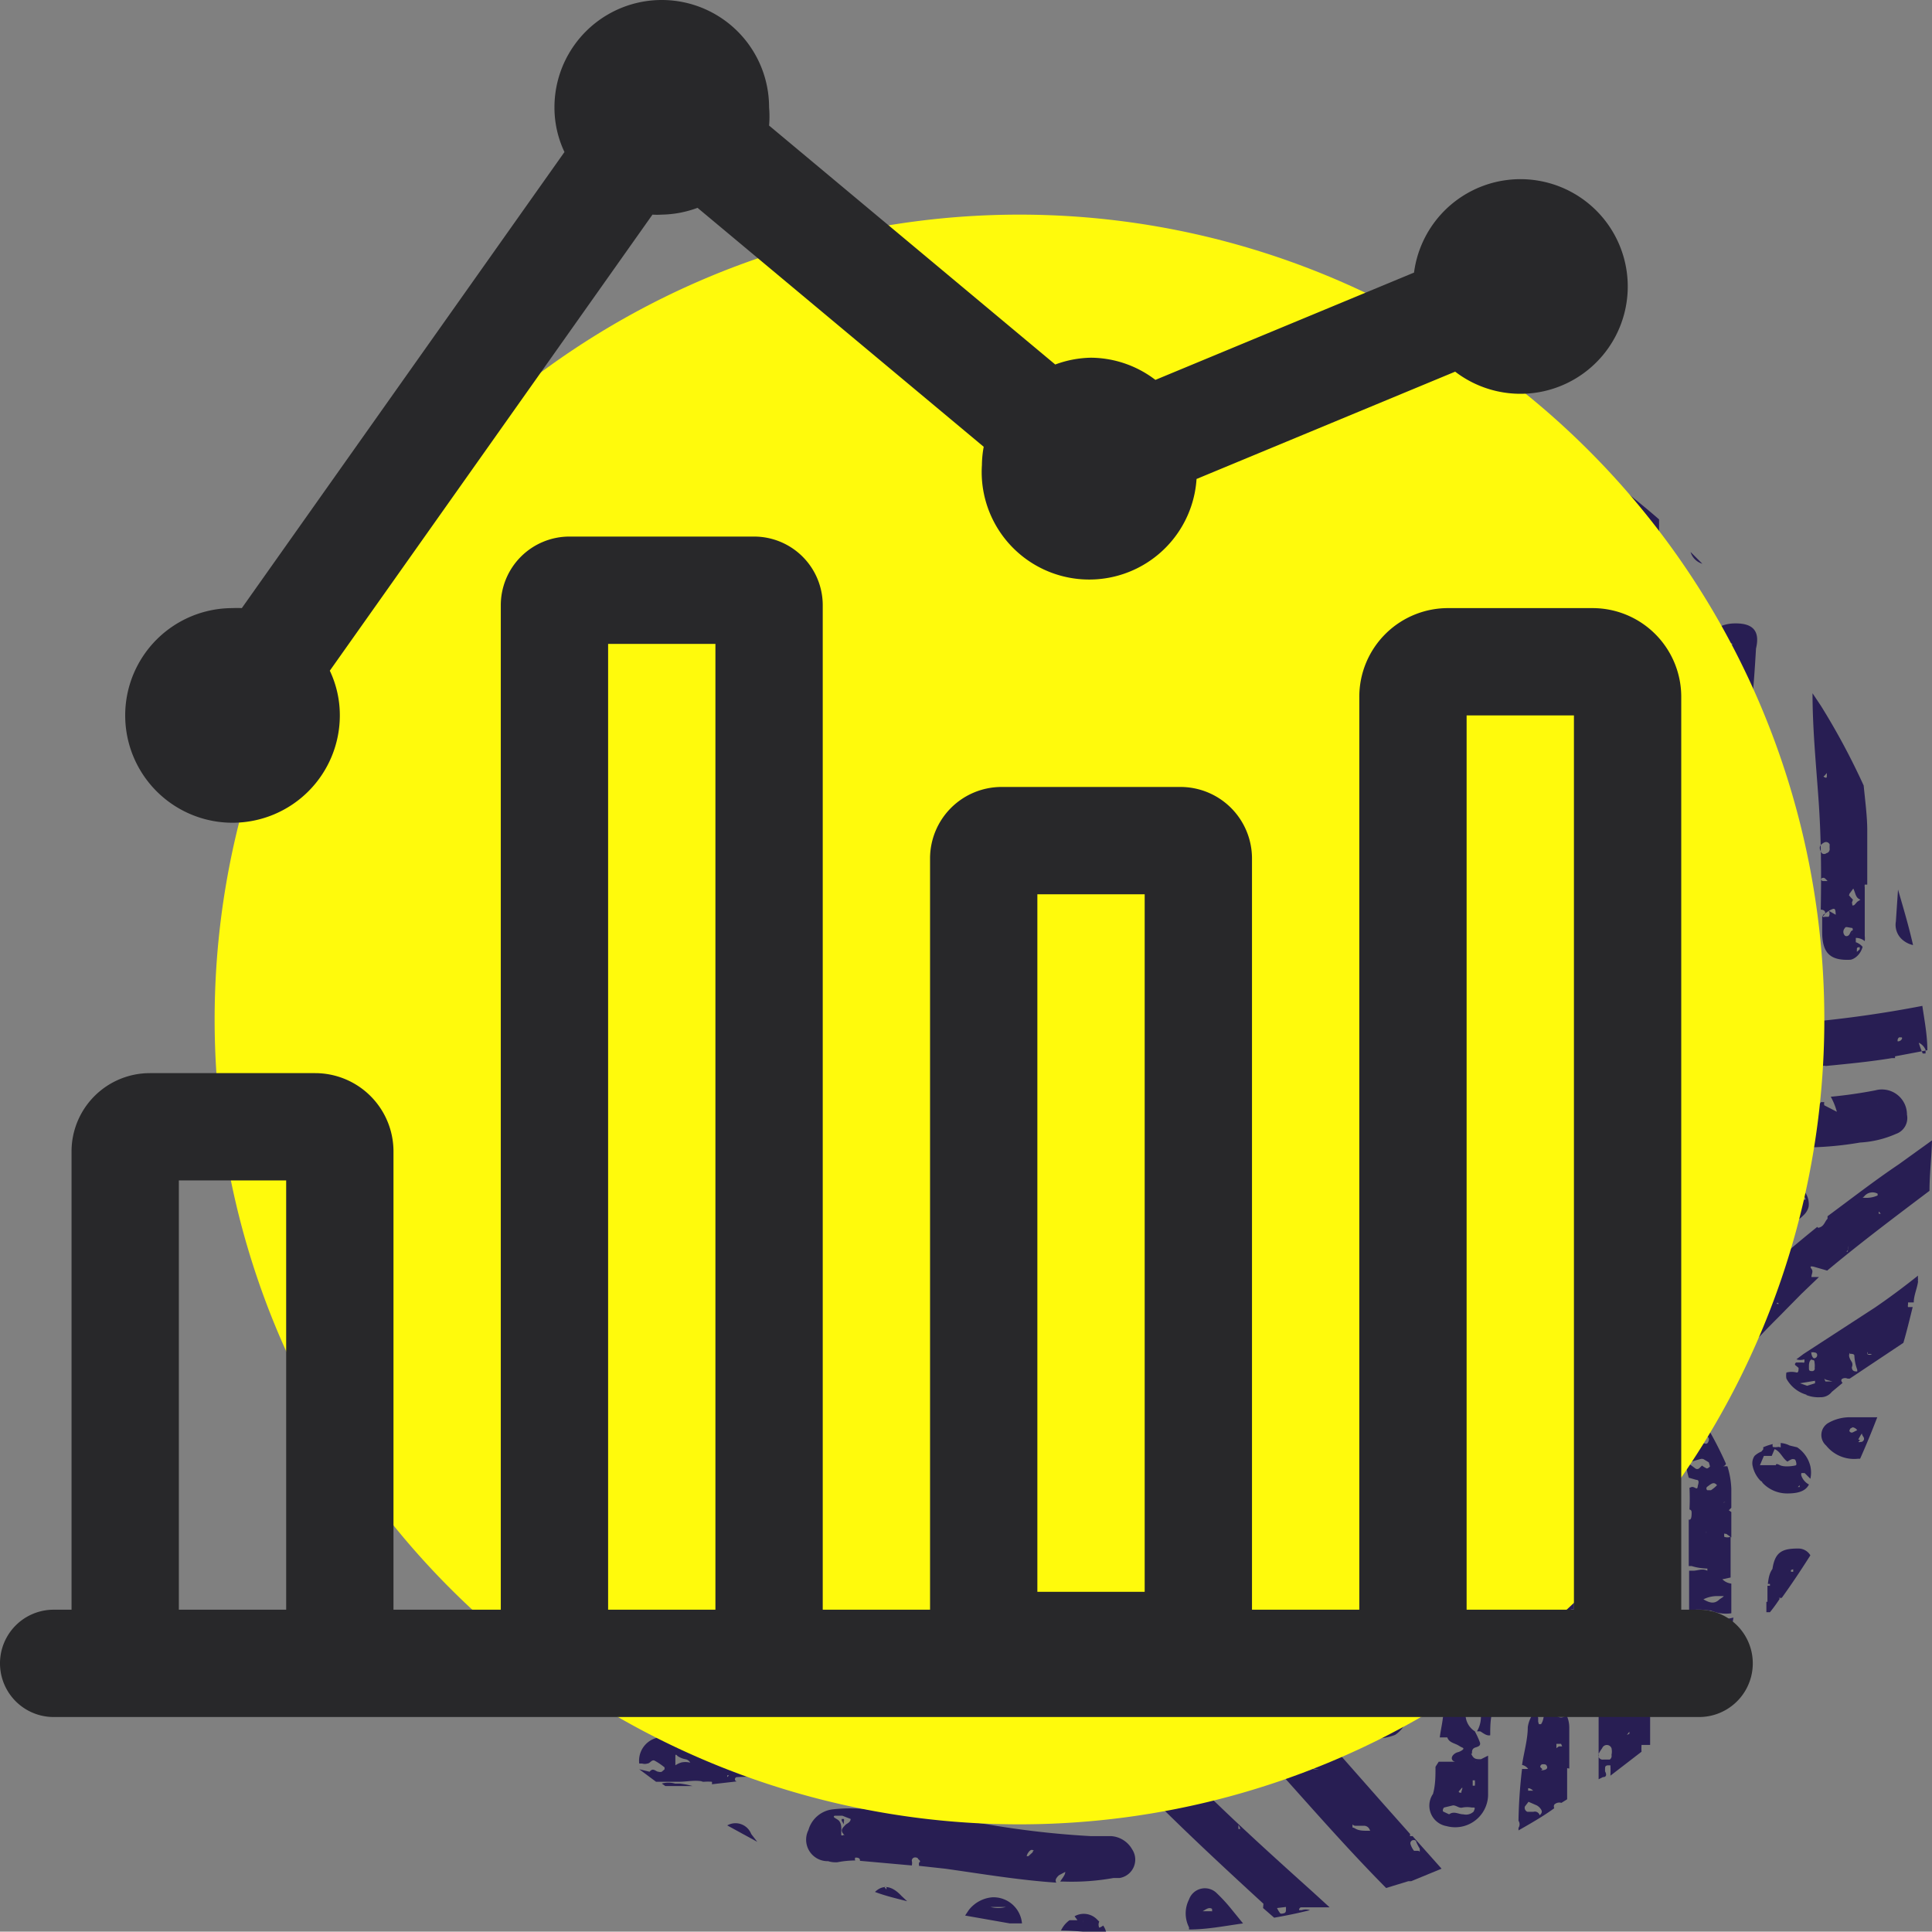 <svg xmlns="http://www.w3.org/2000/svg" viewBox="0 0 54.01 54"><rect x="0" y="0" width="54.01" height="54" fill="#808080" stroke="none"/><g data-name="Layer 2"><g data-name="Working Layer"><path d="M23.59 51v-.08a.1.1 0 000-.07h-.06v.05zm-6.9-12.27c-.17 0-.18.14-.28.21s0-.09-.06-.1-.12-.15-.08-.26.15-.15.22-.07.13.1.19.16c0-.15-.05-.3-.07-.46a.51.51 0 00-.14-.32.63.63 0 00-.75-.14.6.6 0 00-.43.66v.27c0 .32.1.63.16.93a.1.1 0 010 .05c.22 1 .54 2 .81 3.06h.16c.07 0 .1 0 .12.08a.41.41 0 010 .08.34.34 0 00-.22 0 2 2 0 00.35.64 1 1 0 00.22.19.81.81 0 00.83 0 .65.65 0 00.18-.89h-.29c.07 0 .1-.1.13-.09h.11a3 3 0 01-.33-.74 25.92 25.92 0 01-.86-3.22zm-1.19-.48l-.16-.07h.14s.02.06.02.07zm.06-.35h.05zm.16 1h-.05.05zm.48-.9zm1.62 4.83zm-.5.78zm.25-.34v.18c0 .07.05.14 0 .21s-.09.05-.11 0-.14-.21 0-.34.03-.06.11-.02zm-.29-1a.14.14 0 01.17 0c.05 0 .1.07.07.12s-.06.07-.09.09a.16.16 0 01-.17-.12.14.14 0 01.02-.05zm0 .41v.07c0 .02 0 .05-.06.05h-.13a.58.58 0 00-.18 0c-.05 0-.08.06-.12 0a.16.16 0 010-.18.08.08 0 01.08 0zm-.46-1.66zm0-.11zm.34-3.85c0 .16.06.32.1.48a.29.29 0 01.13 0 .5.5 0 00-.12.08c.15.57.32 1.13.45 1.71l.39 1.67a1 1 0 00.73.79.74.74 0 001-.73.86.86 0 00-.14-.34 4 4 0 01-.44-1.09c-.17-.58-.32-1.16-.49-1.74s-.3-1-.48-1.56-.05 0 0-.07a.5.5 0 00-.85 0 .8.8 0 00-.19.35 1.47 1.47 0 00-.09.45zm2.34 3.69a.22.22 0 010 .06h-.07c-.02 0 0 0 0-.07zm-.66.68v-.09c0-.02.05 0 .08 0a.19.19 0 010 .2.14.14 0 01-.11 0 .24.24 0 01-.12-.08c.03-.1.09-.05.15-.03zm-.2-2.06l.08.05-.07.06v-.07c0-.07-.01-.04-.01-.04zm-.22-.67a.08.08 0 010-.05zm0 .84l.05-.06.07.08a.86.86 0 01-.07.1.28.28 0 01-.09-.12zM18.31 37h-.05zm0 .49v.06h-.06c-.06 0 0 0 0 0zm-.5 1.65l.05-.1v.1zm0-1.92zm.22-.82zm-.32.27l.16-.07h-.12v-.06l.09.07c.06 0 .13 0 .14.09v.3c-.11-.07-.19-.18-.31-.21s.02-.07.06-.09zm14.34-5.08a.53.53 0 00.14.76.8.8 0 001 .22c.45-.24.41-.62.68-1a13.23 13.23 0 00.92-1.49 2.86 2.86 0 00.21-.58.4.4 0 000-.32.72.72 0 00-1.2-.18.14.14 0 01.09 0 .2.2 0 000 .2c-.08 0-.1-.05-.14-.1a.06.06 0 010-.06l-.12.2-.28.47c-.17.26-.33.52-.51.77a.07.07 0 010 .08h-.07c-.08.1-.15.2-.23.29a3.31 3.31 0 00-.49.74zm2.15-1.14c.12 0 .16 0 .18.17a.24.24 0 010 .12h-.11a.18.18 0 01-.13-.15c-.05-.1-.01-.15.06-.14zm-.92.32zm.07.55h-.05zm.21-1.79a.39.39 0 01.15 0 .46.46 0 00-.12.23.91.91 0 00-.07-.14.08.08 0 01.04-.09zm-.26.86s.05 0 .1.08l-.1.05a.31.31 0 01-.07-.09s.05-.05.07-.04zm-9.75 9.81a.27.27 0 010 .23.81.81 0 00.47.65h.14a.08.08 0 01.08.07.92.92 0 00.33 0l.17-.06a.57.57 0 00.33-.58.19.19 0 010-.07v-.06a1.29 1.29 0 00-.64-.66.56.56 0 00-.88.48zm.92.13a.13.13 0 01.07 0c.11 0 .18.06.2.19a.22.22 0 00-.22 0 .1.1 0 01-.07 0 .1.1 0 01.02-.19zm-.24-.42h.08V40a.2.2 0 01-.08 0s-.02-.07 0-.09zM19 49.86h-.13a.68.68 0 00-.37 0l.1.07h.76a2.17 2.17 0 00-.36-.07zm-1.39-6.45zm-3.01-7.79a.11.11 0 010 .06h-.12c-.06 0-.13 0-.16.13s0 0-.06.05l-.3.38v.05a.26.26 0 010 .37l-.23.13a.79.79 0 010-.16.31.31 0 000-.13l-.35.46.22-.05c.05 0 .09 0 .1.06a.1.1 0 010 .09s-.07.07-.1 0a.27.27 0 00-.21-.12l-.1.13a.68.68 0 000 .8.8.8 0 00.68.47c.29 0 .43-.18.53-.41a4.53 4.53 0 01.43-.7.14.14 0 010-.09.1.1 0 01.07 0h.06l.07-.09c.13-.18.28-.35.42-.52.26-.3.53-.58.79-.88s.31-.53.11-.8a.11.11 0 01-.19.05c-.08 0-.1 0-.06.09s0 0-.05.06-.07 0-.07-.05a.77.77 0 01.1-.47c-.25-.19-.48-.15-.76.09A2.13 2.13 0 0015 35l-.52.63zm-1 1.31zm.15 1.19l-.06.05a.27.27 0 00.08-.07s.01.01 0 .02zm.1-.73l-.06.06a.13.13 0 010-.08s.09.01.08.02zm.1.4h-.06c-.06 0 0 0 0 0a.37.37 0 01.11 0c0-.01 0 .01 0 0zm1.95-2.08a.08.08 0 01.02 0zm-.07.24h.05-.05zm-.22-.95zm-.14.83s-.01.01 0 .01zm4.19 12.07zm24.41-20.22a.46.46 0 00-.23.06.9.9 0 00-.4.76.62.62 0 00.23.51.06.06 0 01.07 0h.06a.41.41 0 00.52 0 .78.78 0 00.35-.62.81.81 0 00-.6-.71zm.16.11c-.08.05-.14 0-.2 0a.08.08 0 010-.05c.07 0 .15 0 .19.06s.01-.01.01-.01zM44 21.56a.52.52 0 00-.2-.69 1.24 1.24 0 00-.58-.19.8.8 0 00-.74.51 5.36 5.36 0 01-.82 1.33 2.71 2.71 0 00-.24.35.57.57 0 00.38.88.48.48 0 00.48-.11A8.79 8.79 0 0044 21.56zm-.31-.28s-.04.01-.03 0zm-.17.07l.06.12v-.13zm-.13.36s.1-.07.15-.11l.05.09v.13c0 .03-.11.06-.17 0a.07.07 0 01-.06-.11zm-.32.08h.05H43zm-.55-.47a1.65 1.65 0 01.31 0 .1.1 0 01.07.12.1.1 0 01-.11.1h-.09v-.08l-.21-.07s-.02-.07 0-.07zm.38.6zm-.33-.12zm-.19.3zm-.41.34zm.47 1zm.19-1a.87.87 0 01-.39 0 .65.65 0 01.37-.1 1.19 1.19 0 00.59-.06.15.15 0 01.09 0v.05a.6.6 0 01-.37.06.39.39 0 00-.32.06zM26.28 40.6c-.43.68-.86 1.36-1.31 2a.18.18 0 01.1.26.32.32 0 01-.07.14c-.09 0-.15 0-.18-.09-.28.41-.56.82-.86 1.21a1.64 1.64 0 00-.24.52.8.8 0 00.67 1 .58.58 0 00.57-.41c.18-.38.39-.74.6-1.1l.72-1.17.27-.45a1.28 1.28 0 00-.32.06h-.07a.17.17 0 010-.12.88.88 0 01.15-.12l.12-.09a.87.87 0 00.2.15c.41-.67.81-1.34 1.21-2s.85-1.45 1.27-2.18a.07.07 0 010-.06c.09-.16.18-.32.28-.48l.09-.19c0-.05 0-.07.08-.08v-.08a.3.3 0 000-.23.73.73 0 00-.88-.23 2.31 2.31 0 00-.6.72c-.53.9-1.14 1.97-1.8 3.02zM23.76 45zm.78-1.23zm0 .43a.06.06 0 01-.07 0 .07.07 0 01-.05-.09c0-.06.08-.12.18-.1a1 1 0 01-.09.17zm1.76-3.35zm-1 3.27h-.12c-.05 0-.08 0-.07-.09a.08.08 0 01.09-.06.24.24 0 01.12 0v.08zm.16-.44c-.06.05-.11.09-.19 0l-.13-.07a.38.38 0 01.31 0s-.02.04-.03.05zm.21-.33zm0-.29s-.06 0 0-.06a.06.06 0 01.06 0v.11zm.1-.54a.15.15 0 01-.16.07.07.07 0 01-.06 0 .08.08 0 010-.06l.06-.05h.06c.02-.05.08-.02.06.02zm.11.25zm.08-1.44v-.05c0-.05 0 0 .05 0zm.37.07h-.06a.83.83 0 010-.15.12.12 0 01.02.13zm.28-.08a.08.08 0 01-.08 0 .11.11 0 01-.06-.07.15.15 0 01.06-.16.08.08 0 01.13 0 .28.28 0 000 .08.35.35 0 01-.09.13zm.36-.88l.07.06-.06.05h-.05a.59.59 0 000-.13zm.12.72h-.14c-.06 0-.12 0-.14-.11s0-.12.12-.16a.15.15 0 01.17 0 .2.2 0 01-.05.25zm2.4-4.1h.06s-.05.07-.09 0-.05-.06-.01-.06zm-.75 1.37zm0-.81c0 .07.05.15.08.23a.07.07 0 010 .05h-.06a.2.2 0 01-.07-.3zm-.23 1.16h.05zm-2.95.38a.58.58 0 00.52-.3c.32-.57.7-1.11 1-1.69l-.08-.05c.05 0 .06-.06.17 0 .08-.15.15-.3.22-.46a2.09 2.09 0 00.13-.35.33.33 0 00-.23-.42.62.62 0 00-.34 0 .92.92 0 00-.59.28c-.17.24-.35.47-.53.7-.09.11-.17.22-.25.34-.21.29-.43.58-.62.89a.72.72 0 00.6 1.06zm1.5-2.74a1 1 0 01.13-.09.06.06 0 01.06 0v.06a.44.44 0 010 .1h-.15a.08.08 0 01-.04-.07zm-.5-.09h-.06zm-.16 1.85zm-.13-.11zm-.49.38c.08 0 .19.08.18.14a.16.16 0 01-.2-.09s.01-.03.02-.05zm-.54-.07h.11v.06h-.09zM30.63 37a3 3 0 00-.06.86.08.08 0 01.1 0c0 .09 0 .15-.09.17a2.81 2.81 0 000 .43.54.54 0 00.45.49c.29.08.45-.12.67-.23a.66.66 0 00.38-.73c0-.4-.07-.82-.11-1.23v-.13h-.07s-.08 0-.06-.07a.11.11 0 01.08-.07.7.7 0 00-.51-.56c-.29-.06-.44.13-.57.33a1.49 1.49 0 00-.21.74zm.85-.5zm0 1.48a.11.11 0 01.09-.11.07.07 0 01.05 0 .14.14 0 010 .17h-.11c-.03 0 0-.06 0-.07zm-.16-2h.05a.16.16 0 01-.06.18v-.19zm-.22 1.2zm0 .24l.06.07-.05.12h-.05a.76.76 0 010-.11s.04-.12.07-.11zm-.17.53L31 38l.06.11.3.07.05.07c.05.07-.06 0-.08 0l-.27-.16v-.1c-.11 0-.12 0-.13-.06a.14.14 0 010-.06zm-5.57 15.2L25.2 53c-.27-.29-.52-.32-.74-.11.29.11.59.18.9.26zm-.63-.4h.05a.25.25 0 010 .07l-.06-.07h.01zm.19-30.6a.73.73 0 001.08-.54 2.79 2.79 0 01.17-.69c.08-.26.16-.51.22-.77s-.05-.41-.35-.41a1.31 1.31 0 00-.81.36v.07a4 4 0 00-.58.93c-.32.52-.23.83.27 1.05zm1.16-1.48zm-.11.49a.2.2 0 01-.08.08c-.06 0-.07 0-.07-.08a.13.13 0 010-.06v-.09a.08.08 0 01.07 0 .13.13 0 01.11.15zm0-.45a.12.12 0 010 .05v-.07l-.03.02zm0-.78a1.7 1.7 0 010 .26h-.07l-.14-.14zm-.36.94zm-.42.27l.18-.05h.06c.06 0 0 .13-.05.19a.07.07 0 01-.07 0 .35.35 0 01-.14-.06.09.09 0 01-.03-.08zm-.47.58a.36.36 0 010 .09h-.09c-.09 0-.1 0-.07-.12v-.05zm-8.25 9.39zm5.17 7.31a.81.81 0 00-.88-.79.58.58 0 00-.45.22 4.22 4.22 0 00-.48.71.65.65 0 000 .59A.18.18 0 0120 39c.11 0 .14 0 .14.14a.56.56 0 000 .13l-.14-.1-.09.1a.58.58 0 00.67.19 2 2 0 00.84-.5.64.64 0 00.22-.54zm-1.41.2s-.05 0 0 0h.06l.06.06zm.58-1H21a.18.18 0 01-.18.08.19.19 0 01-.08 0s.02-.04.07-.04zm-.06 1.71zm0-.17a.52.52 0 01-.12-.07.4.4 0 01.14-.09c.05 0 .07 0 .07.08a.07.07 0 01-.11.12zm.47-.84a.22.22 0 00-.18.15.44.44 0 01.11-.31s.18 0 .19.06-.12.1-.14.14z" fill="#281e53"/><path d="M23.41 52.06a2.73 2.73 0 01.5-.05.08.08 0 010-.08c.05 0 .14 0 .13.09l1.45.13a.28.28 0 000-.13c0-.07.06-.11.13-.09s0 0 .07.06 0 .07 0 .09v.08l.73.08c1 .14 2.06.32 3.11.39a.11.11 0 010-.12.34.34 0 01.08-.09l.17-.09c0 .09-.09.18-.14.27h.09a6.56 6.56 0 001.4-.1h.17a.52.52 0 00.35-.8.73.73 0 00-.58-.37h-.57a25.07 25.07 0 01-2.9-.33c-.91-.14-1.82-.25-2.73-.35l-.63-.07a4.32 4.32 0 00-.95 0 .8.8 0 00-.69.58.6.6 0 00.55.87.7.7 0 00.26.03zm8.06.12h-.05c-.05 0 0 0 0 0h.05zm-.51.06h.07c.02 0 0 0 0 0h-.11zm-.22-.92zm-.26.33zm-.05-.23zm-1.69.38s.06-.11.13-.08 0 0 0 .06l-.12.11h-.05s.02-.07.04-.09zm-1 .06zm-.37.07zm-1.57-.83zm-.87.88zm-1.55-1.22h.17l.23.09c0 .09-.09.12-.14.16-.06.07-.16.14-.07.25s0 0 0 .05h-.05a.83.83 0 010-.15c0-.08 0-.16-.05-.24s-.22-.11-.14-.16zm20.83-24.58a.16.16 0 010 .12h-.08a.63.63 0 00.4.68 1.05 1.05 0 00.78 0 1 1 0 00.54-.64 7.33 7.33 0 01.39-.91 3.38 3.38 0 00.26-.62c.11-.43-.15-.69-.61-.65a.83.83 0 00-.62.39c-.26.39-.56.77-.84 1.15a1.49 1.49 0 00-.22.48zm1.65-.28zm0-.79h-.06zm0 .2v.05l-.12.13c.01-.08.07-.13.12-.18zm-.16 1.22zm-.1-.6h.06v.05h-.05a.17.17 0 01-.01-.05zm-.1.15a1.42 1.42 0 010 .2v-.08a.31.31 0 010-.12zm-.3-.15zm-.23.36v.05-.05zm-.19-.35zm-.13-.16zm-.12.29h.31-.14a.88.88 0 010 .16.06.06 0 01-.06 0 .17.17 0 01-.11-.16zM50.15 38zM19.61 49.81h-.08.16a.12.12 0 00-.08 0zM43.11 38l.1.11s-.04-.11-.1-.11zm4.79-3.08h-.08c-.02 0 0 0 0 .08H48s-.08-.06-.1-.08zm-4.01 8.19a.6.6 0 00-.53-.45.23.23 0 00-.23.09l.09.11h-.15A1 1 0 0043 43a2.82 2.82 0 00-.07.31l.15.11v.07c0 .01-.06.12-.11.1l-.16-.08a5.1 5.1 0 00-.1 1.11l.32.1.18-.2v.09h.16c.03 0 .17-.11.27-.12a.43.43 0 01.16 0 .18.18 0 01.1 0v-.17a.34.34 0 01-.14 0 .72.72 0 01-.2-.09 2 2 0 01.34 0 1.93 1.93 0 010-.24v-.38a3.82 3.82 0 00-.01-.5zM43 44zm.32.41h-.02.09a.56.56 0 01-.04-.04zm.14-1.5zm.14.08zm-30.85-9.1a9.12 9.12 0 00-1.13 1.63l-.07.18a.82.82 0 00.48 1c.34.15.56.06.81-.34l.11-.21.44-.79c.15-.29.31-.58.45-.88a1.63 1.63 0 00.09-.37c0-.29-.09-.4-.32-.45a.8.8 0 00-.86.23zm-.92 2.48s-.05 0-.05-.07a.08.08 0 010-.08.5.5 0 010 .12zm.25-.44a.09.09 0 01-.08-.11l.05-.08a.41.41 0 01.12.09s-.04.1-.09.1zm0-.26v-.05l.08-.07v.06a.07.07 0 01-.07.06zm.27-.17v-.09s.09 0 .09.07 0 .1-.07.08a.1.1 0 01-.01-.06zm.06.48h.06V36zm.08-1a.12.12 0 01-.16 0v-.05a.21.21 0 01.1 0 .24.24 0 01.1.05.16.16 0 01-.03.02zm.51-.08h.15H13v.04zm-.22.12v-.05h.06v.05h-.05zm.4.49c-.14 0-.22-.07-.33-.15.26 0 .26 0 .33.15zm.52-1.22v.05a.11.11 0 01-.07 0 .22.22 0 01-.22-.2c.18-.06.25.05.32.15zm-.32-.61zm31.32-7.6zm-5.28-12.26c-.16.19-.15.29 0 .5a1 1 0 00.66.43 9.2 9.2 0 001.74.21h.57c.33 0 .66 0 1 .06a.5.5 0 00.4-.1.61.61 0 00.21-.62.79.79 0 00-.33-.62.2.2 0 01-.08 0 .11.11 0 010-.07 2.41 2.41 0 00-.88-.16h-2.55a.9.9 0 00-.74.37zm3.77-.11zm-.12.85s0-.01 0 0zm-.23 0zm-.34-.52a.23.23 0 010-.05.71.71 0 01.09.07v.07a1.56 1.56 0 01-.16.2h-.08c-.02 0 0 0 0 0s.13-.14.15-.24zm-.18-.39h.09a.29.29 0 01-.1 0s0 .05.01.05zm-.29.71s-.09-.05-.07-.08 0 0 .05 0-.01.13-.01.13zm0-.2zm-.12-.51h.1v.06h-.08zm-.1.37h.06v.06c0 .01 0 0 0 0zm-.81-.33l.07.05h-.06l-.01-.05zm-.84.6c.08-.08.08-.08.2 0-.08.07-.16 0-.23 0zM9.06 33h3.24a.83.83 0 00.63-.29c.31-.32.13-1-.33-1h-.3a.43.43 0 010 .05l-.23.09a.29.29 0 01.1-.12h-.27L9 31.57c0 .48 0 .96.06 1.43zm4-.51zm-.26-.67zm-.07.79zm-.9-.42zm-1-.38a.56.56 0 01.4 0h-.4.04zm-.06.74zm-.77-.72a.43.43 0 01-.35-.06.62.62 0 01.35.06zm-.66-.21h-.06s.04-.01.05 0zm.78-.86a.58.58 0 001-.42v-.24a.78.78 0 00-.34-.59l-1.53-1.33c-.08.57-.15 1.16-.19 1.74l.16.13c.3.24.59.48.9.71zm0-.88s.07 0 .07.08a.13.13 0 000 .06l-.06-.02-.05-.07zm-.11.26zm.05.25l.06.06c.06.06 0 .08-.06.09a.1.1 0 01-.11-.08c.05-.05.05-.07.12-.07zm-.3-.39c.06 0 .12.05.12.16a.25.25 0 010 .07.08.08 0 01-.13 0 .32.32 0 010-.09c-.07-.14-.04-.14.01-.14zm-.1-1.3zm-.29.6h.08a.11.11 0 010 .08.11.11 0 010-.07.14.14 0 010-.06zM24 42.5h-.1l.1-.09c0-.28-.11-.41-.35-.36h-.05a1.33 1.33 0 00-.76.43c-.45.53-.84 1.11-1.32 1.61a1.19 1.19 0 00-.16.23.74.74 0 000 .81.72.72 0 00.7.4.58.58 0 00.52-.4 4.61 4.61 0 01.46-.77 8.82 8.82 0 001-1.79zm-2.62 1.87c0-.02-.03-.01-.05 0zm.26.63a.06.06 0 01-.06 0c0-.06 0-.06.09-.07s.05 0 .05.06a.06.06 0 01-.13.01zm.48.42zm.14-.08l-.26-.25.12-.15h.05zm-.12-1.28a.14.14 0 01-.12-.18.1.1 0 01.11-.09c.08 0 .14.08.13.15a.13.13 0 01-.17.12zm.22-.61zm.24 1.2h-.05v-.29a.2.2 0 010 .07c.07 0 .1 0 .14.08s0 .05 0 .08a.3.3 0 01-.14.06zm.27-1.73v.05zm.1-.32l-.06-.06h.06v.06s-.04.01-.05 0zm.72 0c-.06 0-.11-.05-.18 0s-.11.05-.12 0 0-.08.07-.12h.06l.27.12s-.12-.03-.15-.04zm-7.22-18.07c.18.12.38-.06.53-.21l.1-.1a38.42 38.42 0 002.64-2.92 4.15 4.15 0 00.3-.43.55.55 0 000-.54 1 1 0 00-.47-.41h-.1a.08.08 0 01-.09-.07.83.83 0 00-.44 0 .62.62 0 00-.34.3c-.15.26-.33.51-.5.75l-.81 1.1a.14.14 0 010 .06v.06h-.08c-.02 0 0 0 0 0l-.36.47h.07-.09l-.42.57a.08.08 0 010 .14h-.13a1 1 0 00-.19.52.62.62 0 00.38.71zM19 19.87zM18.93 21zm-.37.65c.07-.12.13-.12.19 0a.12.12 0 010 .08h-.05a.59.59 0 01-.14-.06zm-.1-.36v-.06zm-.2.86h-.05v-.07s.04.03.05.04zm-.11.4h.05l.07.05h-.07l-.05-.08zm-.57 0v-.03zm-.12.66h-.05zm-.18.41a.48.48 0 010 .12h-.08v-.18c0-.07.08.03.08.03zm-.42-.36h.06-.08zM34.46 25a.89.89 0 000 .94v-.21l.16-.1s.07-.06.1 0 0 .13 0 .14-.09.22-.21.3l.17.06a.11.11 0 010 .05h-.06l.06.08c.14-.06.24 0 .37.07a.19.19 0 01-.18.09h-.13a13 13 0 00.9 1.17l.27.19a.09.09 0 010 .08A14.27 14.27 0 0037 29c.59.52 1.17 1.05 1.73 1.6s0-.06 0-.12a.34.34 0 01.18.15h-.08c.61.6 1.2 1.23 1.76 1.88a17.77 17.77 0 001.55 1.58l.37.33.39.35A13.18 13.18 0 0144.12 36l.06.08h.09-.06l.17.17a.53.53 0 01.18 0c.06 0 .09.11.05.12a.14.14 0 01-.11 0h-.08A3.25 3.25 0 0045 37a1.2 1.2 0 00.25.13.46.46 0 00.47-.08.14.14 0 01.12-.15h.07a.9.9 0 00.15-.24 1.57 1.57 0 00.08-.29h-.1a.08.08 0 010-.05h.08a1 1 0 00-.31-.69c-.18-.2-.38-.4-.57-.59l-.21.08v.22l.07.08-.06-.07h-.09a.15.15 0 000 .08.28.28 0 000 .09c0 .2 0 .19-.18.24a.56.56 0 01-.34 0 .62.62 0 00-.33 0 2.22 2.22 0 01.63 0 .39.39 0 010-.16.22.22 0 00-.1-.34v-.07c0-.07.23-.08.27-.21s0 0 .06 0h.15a.2.2 0 00.08 0c-.78-.78-1.58-1.52-2.4-2.25A16.14 16.14 0 0141 31c-.37-.42-.74-.84-1.12-1.25-.24-.25-.47-.5-.72-.74a.47.47 0 010 .17h-.08c0-.1-.16-.17-.12-.3l-.51-.47a17.07 17.07 0 01-2.22-2.28l-.04-.13-.1-.12-.29-.41a.17.17 0 01-.06.06.05.05 0 01-.08-.05v-.06h.08a4.76 4.76 0 00-.5-.61.53.53 0 00-.25-.16.45.45 0 000 .23v.11a.57.57 0 010 .13.1.1 0 01.12.05.35.35 0 01.31.08.08.08 0 010 .05h-.15c-.1 0-.12 0-.14-.19a.12.12 0 01-.12-.05c-.05 0-.05-.08-.05-.13v-.11a.43.43 0 01-.21-.19h-.16a.69.69 0 00-.13.37zM45.8 36.47zm-.31.51zm-.07-1.22zM44.24 35h.08v.06a1.52 1.52 0 010 .21l-.19-.05c.04-.14.12-.22.11-.22zm-.3.33zM43.8 35h-.08a.07.07 0 01-.06 0l-.13-.15h.15l.11.17a.13.13 0 01.01-.02zm-.12-1.31zm-.35-.33v-.06s-.02.03 0 .04zm0 .61c.09 0 .13 0 .17.06s0 .07.07.08a.8.8 0 010 .21h-.32a.27.27 0 00-.15-.26.35.35 0 000-.06c.12.12.15 0 .23 0zm-.1-.27zm-.18-.4h.11l.05.07h-.08v-.07h-.09zm-.62.87zM41.72 33zm0 .24l.27.16a.75.75 0 01-.13.16.14.14 0 01-.11 0s-.07-.06-.07-.09a1.32 1.32 0 01.04-.26zm-.19-1.33zm0 1.15zm-.18-.1zm-.55-.27v.07a.09.09 0 01.01-.1zm-.24-1.54v.05a.17.17 0 01.01-.08zm-.56-.26c.07 0 .15-.08.22 0a.64.64 0 00.14.08h-.13a.17.17 0 01-.22 0s-.11-.06-.01-.08zm-.15-.13a.13.13 0 010 .17h-.13a2 2 0 010-.24c-.01-.04.04.02.09.07zm-.18.4v-.06zM39 30.07h.12s0-.11.06-.12h.19c.09 0 .19.07.19.14s0 .21-.07.28a.57.57 0 01-.13.08.11.11 0 01-.13-.11v-.06a.1.1 0 00-.06-.17.18.18 0 01-.07-.05l-.1.14s-.08 0-.07-.09.07-.05.07-.04zm-.85-.22zm.43.14zm-.23-.93a.25.25 0 01.21.16v.07c0 .01-.1 0-.11 0a1.11 1.11 0 01-.09-.19s.01-.03.02-.04zm-.27-.62s.09-.06.11 0 0 .09.05.12 0 .06 0 .07a.15.15 0 01-.1.06c-.06-.03-.08-.15-.03-.25zm-.16 0a.11.11 0 01.08.11h-.05l-.07-.09s.12.04.12.02zm-.18-.72c.06 0 .14.06.16.15l-.06.06s0 .05-.07 0l-.2-.18c.07-.01.13-.04.2.01zm-.92.32zm-.1-.32zm-.11.51h-.09l-.09-.08c0-.06.1 0 .15 0s.09.12.06.12zm-.26-.3l.15.1v.05s-.11 0-.15-.09zm-.6-1.64h.07c.07 0 0 0 0 .05h-.09s.01 0 .05-.01zm-.2-.59h.07v.08c0 .03.06.07 0 .1a.13.13 0 01-.1 0s0-.11.06-.14zM26.4 42.3l-.01-.02-.01.02h.02zm18.31-6.69v.05z" fill="#281e53"/><path d="M46.5 35.18a1 1 0 00.35.14.84.84 0 00.46-.07l.34-.15V35a.11.11 0 01.08-.12 1.49 1.49 0 00.14-.12H48a.33.33 0 00.15.14c.61-.25 1.23-.48 1.86-.68a.91.91 0 00.4-.24.49.49 0 00.15-.24.56.56 0 00-.57-.64 7.22 7.22 0 00-.8.08c-.55.08-1.07.29-1.67.41l-.67.23-.31.11-.12.06a.08.08 0 01.1.06v.11c0 .02-.12.1-.16.18s-.14.05-.18 0a.39.39 0 000 .15.85.85 0 00.32.69zm3.73-1.8c.09 0 .16 0 .22.09s0 .06 0 .07h-.22a.24.24 0 01-.05-.1s.02-.05.05-.06zm-.68.32h.05v.05s-.06-.04-.05-.05zm-.6.55zm-.4-.09v-.05h.05zm-.07-.31zm-.35.21a.6.6 0 01.08-.08.14.14 0 01-.09.15s0-.05.01-.07zm-.07-.53zm-.79.8v-.05.05zm.26-.4zm-.31 0h.11a.28.28 0 010 .09h-.06a.14.14 0 01-.06-.07.09.09 0 01.01.05zm0 .9s.06 0 .07.05 0 .06 0 .06h-.08c.01 0-.03-.04-.01-.07zm-.44-.12v.05zm.11-.78L47 34s0 .16-.06.26l-.21-.15a.21.21 0 01.14-.11zm-.39.37zm-.07.33c0-.06.06-.1.11-.09s.1.08.08.12a.57.57 0 01-.09.08c-.1.03-.13-.02-.12-.07zm-31.95 4.6s-.06-.12-.14-.08-.43.17-.46.43a2.47 2.47 0 000 .9c.12.57.21 1.15.32 1.72.25 1.37.51 2.74.77 4.11v.07h.05v.07l.06.13a.6.6 0 00.72.21.45.45 0 00.37-.5L16 45.8a.1.1 0 01-.05-.07s-.09-.06-.07-.13a.11.11 0 01.07 0c-.17-.87-.36-1.74-.56-2.61a.83.83 0 01-.23-.15.22.22 0 01.19 0c-.25-1.08-.51-2.16-.76-3.24a1.21 1.21 0 00-.11-.37zm-.35 2.63zm.36 1.94zm0-.92s.05 0 0 0zm1.32 2.21zm-.16 1.39a.09.09 0 01.08.09.08.08 0 01-.06 0 .08.08 0 01-.1 0 .07.07 0 01.1-.09zm-.21-1.19zm-.44-.91a.2.2 0 010-.08h.08c.02 0 0 0 .06.06a.12.12 0 01-.13.14c-.01-.02-.01-.06-.01-.12zm-.27-1.86a.35.35 0 010-.08.43.43 0 000 .07zm.11-1.73v.05zm0 .42a.13.13 0 01-.06-.13.1.1 0 010 .13zm-.11-.92h-.05zM21 51.27a.47.47 0 00-.67-.24l.84.46zM51.09 34v.07c-.07.07-.09.18-.19.23s-.08 0-.1 0c-.51.41-1 .83-1.51 1.26-.24.21-.47.42-.69.64h.16a1 1 0 01.1.17c0 .09.08.1.15.12a.1.1 0 01.08 0 .11.11 0 010 .08.24.24 0 01-.22-.15l-.15-.26h-.14l-.26.25s-.07.1-.11.1l-.54.52a.44.44 0 00-.07.66 1.33 1.33 0 01.21.09c.06 0 .08.07 0 .12l.17.12a.48.48 0 00.58 0 2.83 2.83 0 00.3-.3c.27-.3.55-.59.84-.88l.66-.67.49-.47h-.21c0-.09.06-.15 0-.23s0-.07.06-.06l.38.11C52 34.75 53 34 53.94 33.29c0-.47.06-.94.07-1.41l-.93.67c-.67.45-1.34.97-1.99 1.45zm-3.27 3.63s0-.09.09-.11.07 0 .07.08-.08.07-.16.06zm.17.19zm.23-.63zm.09.74s-.08 0-.07-.06l.06.05s.03.08.01.08zm.26-1.59zm.43.3zm0 .44c-.07 0-.16 0-.14-.09a.63.63 0 01.1-.12.14.14 0 01.16.1s-.12.13-.12.14zm.27-.14v-.06zm.06-1.25v-.06c0-.06 0-.19.11-.22s.08.16.13.23 0 0 0 .06a.5.5 0 01-.28.02zm.34.76s0-.07.06 0zm.19.13v.05zm.58-1.9zm.54-.23zm.68.49a.37.37 0 010-.11v.05c0 .05.01.12-.04.12zm.53-1.16zm-.08-.33a.3.3 0 01.38-.08v.05a.78.78 0 01-.42.06zm.41.48v-.06l.06.06zm1.13-1.38zm0 .78h.07-.14s.04.03.07.03zm-.25-.52zm-.19.57zM53 25.76a.55.55 0 00.15.48.68.68 0 00.33.18c-.12-.53-.26-1-.42-1.55zm.39.58zm-.11-.34zM30 23.42a6.34 6.34 0 002.37.34 28.14 28.14 0 003.31.08h.74a.43.43 0 00.41-.22.69.69 0 000-.13c.08-.29.1-.63-.14-.8a1.35 1.35 0 00-1-.31c-.7.08-1.42.09-2.13.13h-.95c-.65 0-1.3 0-2 .05h-.13l.13.05-.37.05h-.12c-.12.25-.5.56-.12.76zm6.26-.84a.07.07 0 01.08-.07.09.09 0 01.09.1.1.1 0 01-.11.09c-.02-.02-.02-.07-.02-.12zm-.25.55a.11.11 0 01.14 0h-.1v-.05s-.05.05 0 .05zm-.17-.6zm-.37 1.31a.43.43 0 010-.05v.06zM35 22.53s0-.05.07-.06a.18.18 0 01.1 0 .27.27 0 00.25-.09h.11c.03 0 0 .06 0 .09s.06.07 0 .09a1.3 1.3 0 01-.34.08s-.09-.05-.13-.08zm-.38 0s.05-.05.07 0 0 0 .08.07h-.13l-.02-.06zm-.39.66v.01zm-.31.14l.17.05a.41.41 0 010 .1.06.06 0 01-.1 0 .52.52 0 01-.1-.11.06.06 0 01.03-.03zm-.53-.09l.06-.06c.06-.06 0 .08 0 .08a.24.24 0 01-.08.06s.01-.05.02-.07zm-.33 0zm-.24 0zm-1-.71h.13a.35.35 0 01-.11.09.06.06 0 01-.09-.05.07.07 0 01.03-.02zm-.65.55a.25.25 0 000-.13l.08.15h-.05s-.1.05-.07 0zm-4.84 7.27a3.4 3.4 0 001.92.43c.43 0 .59-.27.58-.71a.55.55 0 00-.6-.54l-.52-.05-.53-.08h-.3a1.56 1.56 0 00-.36 0 .62.62 0 00-.41.54c-.11.22.08.33.22.41zm1.77.27c.06.06.13 0 .2 0s0 .05 0 .05a.66.66 0 01-.15 0h-.1l.05-.11zm-1.16-.47l.06.06h-.07c-.02 0 0 0-.07-.06zm21.95-2.86a5.35 5.35 0 01-.11-1v-.13a.13.13 0 010-.06v-.58c0-.19-.06-.37-.09-.55a1.47 1.47 0 00-.19-.49.39.39 0 00-.53-.16 1.08 1.08 0 00-.49.72c0 .23-.05.47-.06.71a10.28 10.28 0 01-.1 1.75v.07h.09a.1.1 0 00-.08.08.59.59 0 00.14.3.85.85 0 00.77.27h.09a.66.66 0 00.56-.93zm-.73-1.66v-.05zm-.26.13zm-.15 2.3v-.05s.01.04 0 .05zm.24-.7h-.14a.22.22 0 01.06-.07.11.11 0 01.08 0 .06.06 0 01.01.07zm.16-.85l-.14.16s-.12 0-.12-.05v-.1c0-.03 0-.1.1-.08a.51.51 0 01.15.07zm.07.35zm0-.94c-.05 0-.1 0-.08-.06s0 0 .08-.08l.07.1s-.09.04-.12.04zm.14 1.84h.05zm0-2.2h-.01zm0 1.55zm.16-1l.06.05-.08.07h-.06a.6.6 0 01.1-.11zm.14 1.62v-.18a.12.12 0 01-.08 0h-.11s.08-.06.13 0h.05v.18zM28 32.36a.59.59 0 00-.45-.69 3.22 3.22 0 00-.93-.14h-1.29c-1.11 0-2.21-.07-3.32-.12h-1.74a.18.18 0 00.08.12c-.09.05-.15 0-.15-.06v-.11a8.2 8.2 0 01-1.1-.11.45.45 0 00-.56.28 1 1 0 00.17.9.46.46 0 00.19.18.15.15 0 01.24.08h.31c.91.05 1.82 0 2.74.05h.05v.05h.28c.52 0 1 .13 1.56.12h2.33a5.59 5.59 0 001-.05c.42-.1.59-.21.59-.5zm-9.39-.74zm.14.18a.13.13 0 010 .06c-.1 0-.14 0-.15-.08a.06.06 0 01.08-.07c.04 0 .09.05.07.09zm.81-.22zm1.2-.07zm.27 1h-.07c-.07 0 0 0 0 0l.06-.05c.06-.05 0 0 .05 0a.18.18 0 00-.05-.07v-.16c0-.04.09 0 .13 0l-.11.19zm.27-1h-.05c-.05 0-.08 0-.09-.07s.07 0 .1 0a.07.07 0 01.04.08zm.11.76zm1.87-.75h-.06v-.05zM23 32.77zm.07-.2c-.09.09-.21 0-.3.07 0-.11.11-.16.11-.27s.13-.13.21-.06.17.12.25.18c-.04.14-.17 0-.24.08zm.51.24h-.05a.06.06 0 010-.06.05.05 0 01.05 0c.09 0 .14-.14.25-.11.06.02-.1.15-.22.17zm.26-1.22v.05zm.1.51zm.18.14v-.05zm.52-.21zm.06.59v-.05s.04.03.03.05zm.3-.32l-.24-.12.08-.07s.08-.1.16-.06a.2.2 0 01.09.19s-.04.08-.09.06zm2.12.44zm-7.05-6.16a.69.69 0 00.11.75.84.84 0 00.59.36 8.7 8.7 0 001.69.23c.79.06 1.58 0 2.37.16a.73.73 0 00.34 0h.1a.6.6 0 00.21-.45 1 1 0 00-1-1.15h-2.09a13.5 13.5 0 01-1.56-.15.68.68 0 00-.76.25zm2.78-.19s.07.06 0 .09 0 0-.05 0a.2.2 0 010-.08zm-.75.71h-.07A.13.13 0 0122 27h.05a.25.25 0 010 .07s.06.03.05.03zm-.1-.32h.07a.9.9 0 01-.05.09zm.09-.38h.1c.03 0 .08.12.13.18-.14 0-.21-.08-.33-.09zm-.33.81zm2.11 2.5h.07l-.07.06a1.4 1.4 0 00.19.46.63.63 0 00.94.31 1 1 0 00.36-1.54.76.76 0 00-.92-.25 1.05 1.05 0 00-.57.89zm24.21 1.51h.01v-.01l-.01.01zm3.99-4.75a.43.43 0 00-.19-.13v-.12a.38.38 0 01.25.09.71.71 0 000-.15v-1.35a.3.3 0 010-.08h.07V23.2c0-.37-.06-.83-.1-1.24a19.66 19.66 0 00-1.19-2.22l-.24-.36c0 1 .1 2 .17 3s.08 2 .06 3.05c.09 0 .14.05.12.11a.16.16 0 01-.08.08v.43c0 .58.21.81.79.78.08-.01.27-.11.34-.36zm-1.46-4.77zm.09-.33zm.07 2.63zm.39-1.05h.05-.07zm-.06-2.46zm-.1 1.2l.07-.08v.06c0 .06 0 .09-.06.06s-.01-.04-.01-.04zm0 1.86a.11.11 0 01.15.06.79.79 0 000 .13s0 .09-.09.11a.1.1 0 01-.13 0c-.09-.14-.08-.22.07-.3zm-.07 1a.08.08 0 01.08 0 .57.57 0 01.08.08h-.14s-.06-.04-.05-.05zm.21 1.64zm.21-.6l-.23-.13a.15.15 0 010 .17h-.11a.05.05 0 01-.05 0v-.05l.17-.12c.17-.09.18-.08.19.13zm.61-2.24zm-.33-.61v.05-.07s-.04.04-.03.05zm.07 3zm-.07-1.26zm.08 2l-.07-.1v.09s.04.09.04.1zm.09-.47c-.08 0-.07.12-.14.15a.08.08 0 01-.08 0 .15.15 0 010-.22c0-.05.14 0 .19 0s.01.16 0 .16zm0-.86s-.07-.07-.1-.11 0 0 0-.05l.11-.15c.07.14.06.26.2.31l-.09.06-.08.09c-.09.04-.04-.02-.07-.06zm.11 1.46v-.06c0-.05 0-.07.08-.07v.06zM43.51 30c-.61-.57-1.24-1.13-1.8-1.75a4.62 4.62 0 00-.78-.62 1.43 1.43 0 00-.49-.17.55.55 0 00-.48.14c-.13.13 0 .26.09.38a1.33 1.33 0 00.2.37l1.53 1.76c.5.57 1 1.12 1.5 1.71l.41.52h.06c.09 0 .12 0 .16.09a.45.45 0 00-.14-.1c.21.27.41.54.62.8a.65.65 0 001.11-.08 1 1 0 00.17-.59.87.87 0 00-.33-.7 6.52 6.52 0 01-.92-.9c-.33-.29-.61-.6-.91-.86zm-2.45-2.2c-.05 0-.11 0-.1-.09a.3.3 0 010-.06c.04.02.12.08.1.13zm.13.87zm.92.81zm.33-.12v-.06l.09-.08v.07zm.39 1.22a.34.34 0 01-.23-.11.06.06 0 010-.06.15.15 0 010-.06.16.16 0 01.15 0c.08.06.15.13.28.1a.3.3 0 01-.2.11zm.52 0a.06.06 0 01-.06-.06.06.06 0 01.06-.07h.06c.06 0-.01.11-.06.1zm.27 0v-.13h.05a.15.15 0 010 .09.07.07 0 01-.05 0zm.21.57h-.15c-.01 0 0-.06 0-.09l.07-.05h.06a.24.24 0 01.02.1zM44 31a.2.2 0 01.13.15h-.11A.5.5 0 0144 31zm.1.86v-.07c0-.02 0 0 0 0l.07.07s-.08 0-.1-.01zm.2-.2zm1.09 1.26h.11v-.1a.13.13 0 01.12 0v.1h-.17zm-.21-.61zM45 33v.06zm-.49-.11v.06zm0-.62h.29s0 .16-.11.19a1.32 1.32 0 00-.27.13.3.3 0 01.17-.3zM40 16.93a.19.19 0 00-.2 0 1.08 1.08 0 01-.55.12 3.25 3.25 0 01-.44 0 .71.71 0 00.37.29 7.3 7.3 0 001.24.21s0-.07.07-.07h.12v-.07a.21.21 0 01.15 0h-.17v.06c.63-.05 1.26-.14 1.89-.25a.53.53 0 00.36-.25h-.17c0-.09.05-.1.09-.12s.1 0 .08-.07-.07 0-.11 0a.3.3 0 00-.33.11s-.06.09-.09.1a.16.16 0 01-.19-.07h.26a.14.14 0 00-.15-.11h-.32c-.11 0 0 0-.05-.06a.07.07 0 01.05 0h.99a.91.91 0 00-.74-1 .45.45 0 01-.07.07v-.09a.77.77 0 00-.3 0 9.26 9.26 0 01-2.39.34.93.93 0 00-.74.46.24.24 0 000 .24c.24-.07.5 0 .74-.1a.26.26 0 01.15 0 1.08 1.08 0 00.56.06.56.56 0 01.4.05h.13c.04 0 .07.06.12.09a.46.46 0 01-.33 0 .32.32 0 00-.27 0h.06s-.22.13-.22.06zm1.72-.93zm-.24-.12c.05 0 .12 0 .11.1s0 0 0 .05-.13 0-.13-.06a.11.11 0 01.02-.05zm-.06.94c0-.05.08 0 .12 0s-.07.09-.13 0l.01.04zm-.26 0s.07.05 0 .09 0 0-.07 0a.52.52 0 010-.11s.06.01.07.02zm-.08.23s-.01.01 0 0zm-.13.26zm-.74-.08v-.06zm0 .22zm1.44 8.89h.17-.16zm-3.41-8.83v-.01.01z" fill="#281e53"/><path d="M46.85 32a2.13 2.13 0 00.49.1h1v-.07c.14 0 .24-.07.35-.08l.28.14h.74v-.06h-.07c-.01 0 0-.13-.06-.21l.23-.05c-.11.17-.11.18-.1.3a.55.55 0 01.18 0H50a9.43 9.43 0 002-.13 2.87 2.87 0 001-.24.47.47 0 00.31-.54.7.7 0 00-.88-.68c-.41.08-.83.14-1.25.18a1.83 1.83 0 01.17.42L51 30.9a.14.14 0 010-.09h-.1c0 .05-.11.08-.15.06l-1 .07a.15.15 0 01-.09 0 .09.09 0 01-.06 0l-.88.05h-.05a6.06 6.06 0 00-1.7 0 1.1 1.1 0 00-.35.2c-.57.41-.19.7.23.81zm5.64-1.2v.05h.01s-.02-.01-.01-.01zM51 31.94zm-.34-.51zm-.08-.19zM50 31a.11.11 0 01.14.1L50 31zm.09.27s0 .05.06.09H50a.09.09 0 010-.08c0-.06.06-.09.11-.06zm-1.69 0zm-.4.58h-.09.16c.03 0 0 0 0 0l-.07-.02zm0-.78l.05.17-.13.07a.07.07 0 01-.05 0c0-.15.04-.22.13-.26zm-10.36-4.61a1.48 1.48 0 00.86.12 21.12 21.12 0 012.52-.2.21.21 0 00-.16-.1.29.29 0 01.3 0h.11c.08.1.22 0 .31.09.08 0 .17-.05.23 0h.26a.67.67 0 00.63-.74.56.56 0 00-.61-.58 3.74 3.74 0 00-.58 0h-1.19v.05h-.11a.15.15 0 01-.08 0v-.05a6.62 6.62 0 01-.77 0 9.41 9.41 0 00-1.3 0 1.62 1.62 0 00-.44.07.87.87 0 00.38 0c-.19.12-.19.12-.27.26l-.25-.24a.75.75 0 00-.43.69c.08.34.31.51.59.63zm4.56-1.36a.08.08 0 01.11 0v.15c0 .05 0 .12-.06.16s-.1 0-.09 0-.1-.16-.17-.25zm-.73.75h.1c.02 0 0 0 0 .07a.19.19 0 01-.08 0s-.07-.05-.02-.07zm-.27-.33a.15.15 0 010 .07.15.15 0 00-.06 0 .12.12 0 01.06-.07zm-.7.46zm.27-.5s-.01 0 0 0zm-.25-.14a.28.28 0 010 .15s0 .08-.06.13a1.12 1.12 0 010-.13c-.03-.07.04-.17.06-.15zm-.43.28zm0 .27zm-.09.41c0-.13 0-.16.12-.12a.6.6 0 01.08.08h-.09a.2.2 0 01-.11 0h-.08zm-1.2-.93a.55.55 0 01.17.17v.1h-.3zm-.27.89s.07 0 .08.08a.14.14 0 010 .07h-.07a.31.31 0 01-.04-.15zm-.4-.39zm-.13-.31h.08l-.08.02zm-20 3.91a.79.79 0 00.62.57 14.15 14.15 0 002.82.37h.63l.09.07a.56.56 0 00.63-.52 1.2 1.2 0 000-.38 1.07 1.07 0 00-.44-.8.64.64 0 00-.66-.09 3.05 3.05 0 01-.9.08l-1.39-.05h-.71a.62.62 0 00-.69.75zm4.72 0h.11a.08.08 0 010 .08.26.26 0 01-.09.09h-.05c-.05 0 0 0 0-.06a.75.75 0 01-.02-.08zm-.22-.15a.17.17 0 01.09-.08c.05 0 .05.05.06.09a.1.1 0 01-.09.11.09.09 0 01-.11-.09zm-.09.21a.18.18 0 01-.07 0 .18.18 0 01.02.03zm-1.52.47zm-.43-.91l.06.08h-.08a.35.35 0 01.02-.06zm-.15-.09v.05a.07.07 0 010 .06h-.05zm-.33.93h.07a.17.17 0 010 .05v-.05H20a.09.09 0 010-.05zm-.87-.48c.06 0 .07.09.09.14.13.09.12.24.19.36l-.14.09a.55.55 0 01-.05-.45c-.08 0-.12 0-.13-.11zm-.07.54zm-.11-.55zM18.52 45a.81.81 0 000 .15.57.57 0 00.5.6.59.59 0 00.69-.28c.07-.11.12-.22.18-.33.22-.39.42-.79.65-1.16q.59-.94 1.2-1.86a.2.2 0 010-.08c.41-.63.81-1.26 1.18-1.91S23.68 39 24 38.42a.14.14 0 010-.11c0-.05.06 0 .11 0l.09-.14c0-.05 0-.08.05-.09.26-.39.52-.79.77-1.19a.39.39 0 000-.44.7.7 0 00-.57-.44.64.64 0 00-.64.34c-.21.35-.39.71-.6 1.07-.09.16-.19.31-.29.47a15.75 15.75 0 00-.89 1.4c-.83 1.46-1.77 2.85-2.74 4.22-.22.32-.46.64-.67 1a.92.92 0 00-.1.49zm5.22-7.78h.05-.05zm-.45 1.89h.05-.05s-.01.03 0 .03zM21 42.89h.05s-.05.01-.05 0zm.17 0v-.06zm.55-1.16s-.09 0-.08-.08a.12.12 0 01.12-.08h.06c-.03.15-.05.19-.11.19zm1.18-3.37zm-.27.29zm0 .24zm-.45 1.47a.45.45 0 01.07.07.19.19 0 010 .08v-.06c0-.06-.08-.01-.08-.06zm-.58 0h.11a.28.28 0 00.27.18.16.16 0 01.07.07c.1 0 .08.12 0 .18s-.1.14-.15.21a.42.42 0 01-.12-.26c0-.07-.06-.07-.11-.08s-.07 0-.06 0a.18.18 0 00-.07-.22.11.11 0 01.05-.1zm-.23 2.26a.51.51 0 00-.3.06h-.08a.11.11 0 010-.14s.08-.07.11 0a.29.29 0 00.28.07zm-.51-1.3a.16.16 0 01.09-.07h.22a.08.08 0 01.05.14v.05l-.07.06c-.05-.06-.09-.12-.17-.11s-.15-.03-.13-.09zm-.37 1.3zm0-.6zm-.28.66s-.04-.03-.03-.02zM20 44.33zm-.1-1zm-.43 1.32h.06-.05s-.04-.03-.03-.03zm-2.17 2.92c.1.35.25.48.71.45h.32a.15.15 0 01.09 0h.68a.86.86 0 00-.07-.21c0-.06 0-.12.09-.12a.43.43 0 01.16 0 .24.24 0 00.27-.1c.1.08.12.23.25.28a.08.08 0 010 .08l1.82-.13c1.09-.08 2.18-.17 3.26-.27s1.89-.19 2.83-.3h.09a.24.24 0 01.09-.08.09.09 0 01.15 0l.51-.11c.15 0 .28-.09.3-.26v-.11h-.05a.76.76 0 00-.39-.57h-.06v-.05a.47.47 0 00-.2 0h-.57l.06.12h-.07a.33.33 0 01-.13-.12h-.11a.11.11 0 01.06.09c0 .05-.11.1-.19.08a.49.49 0 00-.22-.1.71.71 0 00-.24.06h-.29a.07.07 0 010 .08.35.35 0 01-.17.24h-.05a.65.65 0 010-.24h-.43s-.05.08-.12.07v-.06H25a.07.07 0 01.05 0v.23l-.05-.21-.82.07h-.91c-.39 0-.78.07-1.18.09-1 .06-2 .16-2.94.16H17.9l-.06-.09a.6.6 0 00-.47.35c.07 0 .11.07.15.11l.06.1a.33.33 0 01-.1.06.2.2 0 01-.11 0v-.09a.21.21 0 000-.07.64.64 0 00-.07.57zm11.2-1.32a.2.2 0 01.12.19s-.07.06-.1.05a.16.16 0 01-.02-.24zm-.5-.12h.12H28a.12.12 0 010 .08.23.23 0 01-.07.1.28.28 0 01-.07-.09c.03-.08.06-.11.14-.09zm-.68 1zm-.32-.36s0-.05.06-.05h.15v.06c0 .06 0 .06-.05.06a1.15 1.15 0 01-.17-.06s.01 0 .01-.01zm-.21 0l-.05.06v-.06zm-.57 0l.08-.08.07.11s-.07.06-.1.06a.06.06 0 01-.02-.12zm-.42.28zm-.33-.39a.16.16 0 01.07-.09.08.08 0 01.08 0 .18.18 0 01.06.08s0 .09-.08.12a.13.13 0 01-.11 0s-.02-.1.01-.14zm-.57.3zm-1.9.44zm-1.17-.4v.05h-.05zm-.6.65a.14.14 0 010 .06v-.05zm-.5.05h.05v.05h-.05s-.01-.03 0-.04zm-1.36-.29v.08a.09.09 0 010-.07zM19.2 47h.06-.05zm-.36 0c0-.06.1-.07.19 0s0 0 0 .05-.16.07-.19 0a.08.08 0 010-.05zm-.65.08zm-.29.92zm-.07-.8s-.01-.05 0-.05zm2.42-9.84h.42c.5-.11 1-.2 1.5-.28s0-.08 0-.16a1.14 1.14 0 01.08.16l.38-.06a1.86 1.86 0 00.46-.13.58.58 0 00.36-.51.61.61 0 00-.48-.71 3.56 3.56 0 00-1 0l-.31.09a.19.19 0 010 .07s-.06 0-.05-.09l-1.44.39a.07.07 0 01-.07 0 .25.25 0 01-.12 0 1.18 1.18 0 00-.29.16h-.09a.46.46 0 00-.07.6.69.69 0 00.72.47zm2.15-1.23zm-.53-.1zm-.05.37h.05-.12a.15.15 0 01.07 0zm-1.35.2zm-.11-.39l-.07.05zm-.22.18zm-.64.22zm9.21-9.54L27.58 27a.76.76 0 00-.7.42.46.46 0 00.23.67 1.24 1.24 0 00.31.1 7.63 7.63 0 001.52.18 1.86 1.86 0 00.88-.08.51.51 0 00.18-.85 1 1 0 00-.58-.31zm-.86.85zm.59.1l-.15.08-.05-.1.12-.1h.1a.08.08 0 01-.02.1zm.61 0v-.06c0-.06 0 0 .05 0l.08.06s-.11-.02-.13-.02zm.68-.1a.08.08 0 01.11 0 1.17 1.17 0 01.05.11h-.11l-.09-.03s.02-.08.04-.1zm-.24-.51a.09.09 0 01.05 0h-.05zm0 .52c0 .05-.07.1-.14.11a.33.33 0 010-.14h.13c.03 0-.04.01-.03.01zm-9.64 6.61v.06h.07v-.05h-.07zm-.03.07zm.18 1.54zm10.17-5.45c-.07 0-.1.06-.12.06l-.34.47c-.18.26-.4.48-.59.74s-.2.51 0 .65a1.86 1.86 0 00.59.38.38.38 0 00.46-.15c.58-.8 1.19-1.59 1.74-2.43a.86.86 0 00.1-.16v-.05c0-.05 0-.13.08-.14h.05A18.44 18.44 0 0133.59 28h-.31c.14 0 .28-.06.42 0a2.09 2.09 0 01.2-.22 1.12 1.12 0 00.2-.46v-.15a1.33 1.33 0 00-.35-.36l-.16.06a.1.1 0 01-.07 0 .09.09 0 010-.11 1 1 0 00-.18 0 .73.73 0 00-.78.4c-.33.61-.7 1.21-1.08 1.79a1.07 1.07 0 01.09.27v.07l-.24.07-.06-.06c-.06-.06 0 0 0 0l-.34.5.22.12a.18.18 0 00.12 0c.12-.06.18.07.28.09s0 .06 0 .08a.13.13 0 01-.14.1.66.66 0 01-.34-.06c-.09-.05-.1-.15-.17-.21a.19.19 0 010-.08l-.72 1zm-.52 1.3zM33 26.59h.08v.05h-.16a.1.1 0 01.08-.05zm-.31 1.2l.08.07v.06c0 .01-.07 0-.07-.07s.01-.04.02-.06zm-.91 1.34zm-.63.31zm-.32 1.3a.21.21 0 01.14 0 1.79 1.79 0 01.14.18v.05h-.05a.22.22 0 01-.21-.15c-.02-.03-.03-.09.01-.08zm-.29.66l.09.07h-.06l-.08-.07zM46.62 29s.08.07.05.14a.17.17 0 01-.16.11h-.13a1.1 1.1 0 000-.18 1.17 1.17 0 00-.2.06c-.19.08-.32.38-.21.53s.25.41.54.42h.34A7.62 7.62 0 0048 30l1.36-.09v-.05h.07v.06h-.06l1-.07.53-.05h.05a.15.15 0 01.09 0c.62-.06 1.24-.12 1.85-.22h.09a.08.08 0 010-.05l.9-.17c0-.42-.08-.83-.14-1.24a32.36 32.36 0 01-3.26.46c-1.07.09-2.13.22-3.19.29a.24.24 0 00.15.24l-.06-.07c-.1-.06-.17 0-.2.09v.1a.83.83 0 00-.16-.12h-.19l.07-.2h.1v-.06h-.4zm-.44.38zm.34.65zm7.19-1.18v-.05zm.12.54v.06h-.08a2.45 2.45 0 01-.11-.3.37.37 0 01.19.2zm-.74-.39h.06c.06 0 0 .12-.1.11a.11.11 0 01.04-.11zm-.85-.25v.06zm-.24-.07zm-2 .63l.06.05v-.06s-.06 0-.06.01zm-.29.57zm-.71-.95zm-.24.51a.12.12 0 01.16.14h-.06a.16.16 0 01-.13-.11s.01-.03.02-.03zm-1.35.46zm-.64-.45h.05a.29.29 0 010 .09.14.14 0 010-.09h-.06zM10.7 37.51a8.64 8.64 0 01-.88 0c.13.45.26.89.41 1.32h1.29l-.09-.09c.05-.1.18 0 .2-.15l.08.2c.24-.07.31-.23.28-.55a.75.75 0 00-.46-.62 1.58 1.58 0 00-.83-.11zm-.23.22l-.13.05-.15-.05v-.09h.06c0 .05.1.12.15 0h.08a.07.07 0 01-.01.09zm.95-.11h.1c0 .09 0 .11-.1.13a.13.13 0 01-.07 0 .09.09 0 01.07-.13zm27.17-13.54c.26 0 .27 0 .44-.11a6.68 6.68 0 00.74-.67l.12-.13L40 23l.48-.53s-.11-.05-.09-.11a.19.19 0 01.09-.12.36.36 0 01.15 0 .12.12 0 01.09 0c.48-.53 1-1.05 1.42-1.6s.86-1.07 1.32-1.59a.22.22 0 000-.14.37.37 0 010-.15.12.12 0 010-.07h.08c0 .08.07.11.08.18l.16-.17.31-.32c.33-.33.24-.67-.17-.88a.92.92 0 00-1.18.3l-.14.22v.06a.33.33 0 01-.13.07 9.5 9.5 0 01-.62.8 1.72 1.72 0 00.6 0s.05 0 .07.05a.51.51 0 01-.48.14.73.73 0 00-.33 0l-.19.23c-.55.69-1.11 1.37-1.67 2.05H40a.06.06 0 010 .06c-.09.12-.17.13-.28 0l-.06.08c-.37.45-.76.89-1.14 1.33a1.19 1.19 0 00-.3.73c.02.38.09.45.37.46zM43.85 18h.08l-.05.05zm-.13-.26h.09-.07zm-.18.26l-.36.09c-.11 0-.16-.05-.27-.16zm-.77 0s.11.06.1.09-.12-.07-.11-.1zm0 .77s.04 0 .05.02zm-.11.42a.58.58 0 010-.1s.09-.06.13 0 .09.06.08.11a.15.15 0 01-.08.16c-.02.01-.09-.03-.08-.15zm-.68-.3a.43.43 0 000-.05zm.34 1.15zm-.7.45s.07.06.08.1 0 .09 0 .11-.07 0-.11 0h-.11zm-.7.21c0-.06 0-.12.06-.12h.1c.03 0 .11.1.07.19s-.08.11-.21.09 0 0-.05 0a1.13 1.13 0 00.11-.14zm-.1.56h-.06zm-1.52 1.83s-.1-.05-.07-.07a.08.08 0 01.08 0l.08.05zm.54-1.3zm-.69.71c0-.05 0-.1.1-.1a.27.27 0 01.12 0c.09 0 .22 0 .3-.09s.1 0 .16 0a.22.22 0 00.11 0s.05-.05.08 0a.37.37 0 010 .11v.05h-.13a.08.08 0 00-.09.07c0 .07 0 .1-.1.06a.28.28 0 00-.44 0h-.06s-.05-.08-.05-.1zm-.18.36h.05c.05 0 0 0 0 0a.29.29 0 010 .27c-.07 0-.08-.07-.09-.12a.77.77 0 01.07-.15zm-.06.51a.27.27 0 01.09-.07.57.57 0 010 .13h-.07a.11.11 0 01-.02-.06zm-.17.68zm-.07-.92v.05h-.07s.05-.04.07-.05zm0 .57v-.05zM20.61 49.68a3.65 3.65 0 01.47 0 1.48 1.48 0 01.42 0h.39a2.09 2.09 0 01.56-.06 1.37 1.37 0 00.28 0 .81.81 0 01.22 0l1.11-.07 3.94-.34a3.55 3.55 0 00.65-.12h.16-.26v-.18a2 2 0 01.32 0c0-.1 0-.21-.15-.26l-.17-.08a3.53 3.53 0 00-1.25-.25h-2.87v.06l-.06.06c-.06.06-.05 0-.06 0l-.06-.08h-.96c-1.53 0-3.06.21-4.6.22a1.92 1.92 0 00-.32 0 .66.66 0 00-.5.72h.08a.25.25 0 00.15 0c.07 0 .12-.12.2-.08a1.73 1.73 0 01.28.19.13.13 0 000 .05l-.08.07a.15.15 0 01-.09 0c-.08 0-.15-.13-.25 0l-.29-.07.47.35h.65c.21 0 .46-.06.69 0a1.66 1.66 0 01.22 0 .11.11 0 010 .07l.7-.08a.06.06 0 01.01-.12zm7-.6v.05zm-.28 0zm-.18 0zm-.62-.56v-.07s.05 0 0 .08 0 0-.06.07.06-.08.07-.11zm-1.06.61h.06c.06 0 .12 0 .11-.07a2.21 2.21 0 000-.29c.13.11.13.11.15.41a.38.38 0 01-.27 0s-.08-.06-.07-.09 0 0 .03.01zm-1.08.09zm0-.38zm0-.2zm-.09.37h.08a.15.15 0 01-.07 0zm-.26 0l.01-.01zm0 .22h.06-.1zm-.83-.51s-.05.01-.02.01zm-1.07.07v.06zM22 49zm-.25 0h.05zm-.13-.29h.09c0 .05-.09.13-.13.11a.13.13 0 01-.08-.08c-.07.02-.04-.02.08-.01zm-2.27.64s0-.07-.08-.08a.55.55 0 00-.22 0 .63.63 0 00-.17.08v-.26c0-.08.06 0 .06 0a.6.6 0 00.22.09.19.19 0 01.16.2zm.35.18h-.08c.06 0 .07 0 0 .07zm.63.15v-.05h.05zm27.26-33.92l-.33-.33a.49.49 0 00.33.33zM13 43.4a1 1 0 00-.38.39c.3.46.62.92 1 1.36 0-.4-.08-.8-.14-1.19a1.11 1.11 0 00-.12-.45c-.07-.12-.19-.21-.36-.11zm35.43-25.97a1 1 0 00-.54.2l.06.07c.06.07-.07.09-.12.08s0 0-.06 0a.62.62 0 00-.19.48v.39l.05.05v1.52a6.42 6.42 0 010 1.24.88.88 0 000 .23s.07.05 0 .1a.1.1 0 010 .05c0 .1.05.2.06.3a.51.51 0 00.21.28.49.49 0 00.25.08.36.36 0 00.38-.29 5 5 0 00.25-.92c.16-1.05.25-2.1.31-3.16.12-.5-.09-.73-.66-.7zM48 19.84zm.08-.65c0 .08-.09.11-.14.06a.31.31 0 00-.27-.09v-.05a.09.09 0 010-.05h.26c.08 0 .07-.06.07-.06s0-.09.06-.07.06.08.09.11-.02.09-.04.15zm.11-.46v-.05a.17.17 0 01.03.05zm.05.34zm.16-1l-.5.07c-.07 0-.15 0-.24-.05a.23.23 0 01.27-.11.89.89 0 00.46 0s.05.02.04.02zm0 3.76zm.07.26a.41.41 0 01-.05-.11s.12.02.1.07zm.1-.27zm.06-1.31zm.23.33zm0-1.56v-.06a.37.37 0 010-.11h.05a.12.12 0 01-.01.13z" fill="#281e53"/><path d="M17.52 34.3a1.79 1.79 0 00.22.38.14.14 0 01.09 0 .2.2 0 01.09.07.08.08 0 010 .08.58.58 0 00.47.19h1c.87 0 1.74-.1 2.61-.11h1.21s-.05 0-.07-.06a.14.14 0 01.17.11h6.25c.05-.07.05-.07.19 0h.73a.12.12 0 010-.07s0-.06.05-.06a.57.57 0 01.13.08h.45a.37.37 0 00.36-.41 1.13 1.13 0 000-.32.76.76 0 00-.7-.48h-.42c-.73 0-1.46 0-2.19.06a.58.58 0 01-.19.37c.1-.05.17 0 .25.06a.06.06 0 010 .06l-.07.12-.18-.24c-.1-.08 0-.2-.07-.3s0-.08.09-.11c-1.34 0-2.68 0-4-.06-.84 0-1.68-.07-2.52 0a11.87 11.87 0 01-3.26-.11.57.57 0 00-.69.75zm13.33-.38a.11.11 0 01.07-.06 1.39 1.39 0 01.15.19c0 .08 0 .13-.08.19h-.14l-.06-.06c.15-.11.03-.18.06-.26zm-.24.28h.05v.09h-.06a.19.19 0 010-.08.08.08 0 01.01-.01zm-.78.5zm.26-.92h.05a.1.1 0 01-.05 0zm-.36.31c.09 0 .1-.17.23-.11s.06 0 .15.25h-.19c-.03 0-.06-.1-.12 0s0 .06-.06.08-.14 0-.14 0a.21.21 0 010-.13s.1-.08.13-.09zm-.1-.31zm-.37.4h.07l-.06.05s-.02-.05-.01-.05zm-.39-.27h.05-.05zm-.19.23a.08.08 0 01.08 0c.1 0 .15 0 .16.12s0 .05-.05.06a.14.14 0 01-.18-.06.15.15 0 01-.01-.12zm-.17.48zm-.26-.62h.14a.26.26 0 01.09.23h-.07a.11.11 0 01-.08 0 .56.56 0 01-.09-.17.26.26 0 01.01-.06zm0 .52zm-.66.34l-.01.03zm-.13-.53h.08v.1a.11.11 0 01-.09-.07zm-.13.12a.43.43 0 000-.05zm0-.24zm-.33 0h-.1.05zm-.5-.37zm-.69.5s0 .12.08.17a.11.11 0 010 .06h-.08l-.09-.22a.08.08 0 01.04.03zm-1.9-.07a.08.08 0 01.12-.05c.1.08.09.16 0 .23a.13.13 0 01-.09 0zm-.28.34v.06zm-.13-.6zm-.16.44h-.07c-.02 0 0-.05 0-.07s0 0 .08-.06a.51.51 0 01-.06.17zm0-.42h-.06a1.36 1.36 0 01-.12-.12.15.15 0 01.1.16zm-.34-.2h.03-.06zm-.59 0s.21 0 .26.09 0 .06 0 .08-.06 0-.09 0h-.09a.15.15 0 01-.05-.16zm-.06.48v-.19a.07.07 0 01.05 0h.07a1.55 1.55 0 010 .22s0 .1.1.09h.2v-.12h.05c0 .1.07.19.09.29s0 .12 0 .2c-.19-.12-.32-.32-.57-.23s0-.06 0-.09-.11-.07.04-.16zm-.13-.23s.01.02.03.01zm-.38.36l.05.06h-.07zm-.37.06h-.33a.61.61 0 00.36.01zm-.34-.45a1 1 0 01.11.17l-.11-.18zM21 34v.14h-.06A.12.12 0 0121 34zm-.51.36a.24.24 0 010-.12v.07a.53.53 0 010 .17v.11l-.07.15c-.01-.15 0-.27.02-.39zm-.31-.52c.07 0 .1 0 .08.06l-.06.06a.08.08 0 01-.1-.06c-.1-.08 0-.06.03-.07zm-.68.24c0-.08.09-.14.14-.23s0 0 .05.07.08.13.22.09.09 0 .1 0h-.05c-.08 0-.14 0-.13.15a.39.39 0 010 .15c.09 0 .12-.09.15-.16a.08.08 0 010 .11l-.09.15v.1a.29.29 0 01.24 0 .08.08 0 010 .06.34.34 0 01-.14 0 .32.32 0 00-.3 0 .08.08 0 01-.11 0c0-.09-.11-.12-.19-.18.13-.05.25 0 .36 0v-.05l-.09-.1a.19.19 0 01-.18-.14s0-.07-.08-.07.03.08.05.04zm0 .16l.05.05v.11a.06.06 0 01-.06 0 .83.83 0 01-.03-.17zM19 34l.08.06v.05L19 34zm0 .65a.1.1 0 01.05 0H19zm-.19.07a.2.2 0 01-.08 0v-.13h.06zm-.09-.83h.05-.05a.09.09 0 01.02.01zm0 .3h.05v.05h-.05zm-.1.4h.13-.13zm-.26-1zm0 .42a.37.37 0 01.23.23s0 .08-.05.08h-.2s-.06 0-.06-.08-.01-.24.03-.18zm-.6.37h.07v.05l-.07-.09zM50.44 38a.22.22 0 010 .09.09.09 0 01-.05 0h-.18s-.07.05 0 .09l.07.06c0 .06 0 .13-.05.13a.57.57 0 00-.29 0 .47.47 0 000 .17.93.93 0 00.56.45V39a.93.93 0 00.39.06.39.39 0 00.32-.15l.3-.25s-.08-.08 0-.12a.17.17 0 01.14 0h.06l1.5-1c.1-.34.18-.68.26-1h-.13a.13.13 0 010-.07v-.06h.16c0-.19.09-.38.12-.58a.11.11 0 010-.06.43.43 0 010-.11c-.39.31-.79.61-1.2.89l-2 1.3-.2.15a.34.34 0 00.22 0zm1.77-.15h.12c.02 0 0 0 0 0a.1.1 0 01-.13 0s-.01-.05.01-.05zm-.49 0a.07.07 0 01.05 0s.07 0 .07.05a1.29 1.29 0 00.08.39v.05c-.06 0-.15 0-.15-.12a.17.17 0 000-.14c-.11-.17-.08-.22-.05-.26zm-.68.72l.19.05h-.2l-.03-.08zm-.4-.76a.14.14 0 01.09 0 .07.07 0 01.07.08s0 .06-.07.08-.11-.16-.09-.19zm0 .21c.08 0 .08 0 .09.1a.56.56 0 010 .12.07.07 0 01-.06.09c-.06 0-.1 0-.1-.07v-.09s0-.17.1-.17zm.1.58v.07c0 .07 0 0 0 0l-.22.07-.2-.07zM12 39.92a.16.16 0 010 .08h-.15c-.22.3-.46.6-.69.89.19.42.4.83.61 1.23.33-.39.66-.79 1-1.17h-.07l-.17-.08a2.16 2.16 0 01.26-.08l.06.06.14-.16a.5.5 0 00.14-.56.73.73 0 00-.66-.45h-.09a.08.08 0 01-.1-.07.81.81 0 00-.33.14zm-.73 1zm.53.49zm.28-.49h.06s.06.08 0 .1H12v-.1zm-2.22-5.17a.08.08 0 01.1.08h.48c.47 0 .65-.26.57-.72a.67.67 0 00-.27-.43 1.23 1.23 0 00-.82-.31 4.57 4.57 0 01-.74 0c.06.47.14.93.22 1.39h.3c.04-.01.1-.01.16-.01zm31.8.73h-.09l.06.06a1 1 0 01.18-.06.12.12 0 00-.15 0zm5.55 3.3a2.75 2.75 0 000 1.53l.21.06c.08 0 .07.07.05.14s0 .13-.09.08-.11 0-.15 0a6.08 6.08 0 010 .61s.06 0 .06.08 0 .23-.08.2v1.3h.08a1.62 1.62 0 00.44.07v.06c-.14-.07-.27 0-.4 0h-.11v1.11a1.64 1.64 0 01.54 0h.06a1.06 1.06 0 00.58.08v-.83a.42.42 0 01-.25-.12l.23-.05v-1.14a.23.23 0 01-.18 0v-.08c0-.02 0 0 .06 0l.14.1v-.71l-.07-.05.07-.07v-.53a2.36 2.36 0 00-.11-.63h.01-.13c-.02 0 .06 0 .08-.07a9.76 9.76 0 00-.46-.91c-.12-.39-.42-.63-.58-.23zm.49 3.12v-.1a.25.25 0 010 .07zm0-.75zm.09 2.2h.05a.43.43 0 00-.08 0zm.5-1.87zm-.06 1.39h.14-.17zm0-1.88a.08.08 0 01-.06.01zm-.07 2.66c0 .05 0 0 0 0l-.09.06c-.14.14-.28.1-.45 0a.86.86 0 01.34-.09h.23zM48 42.19zm0 1.51zm0-2.18a1 1 0 01-.17.14h-.1a.06.06 0 010-.1c.11-.08.18-.15.27-.04zm-.2-.52s-.06.06-.09.05a.66.66 0 01-.13-.08l-.07.07a.09.09 0 01-.13 0l-.19-.14a3.19 3.19 0 01.34-.11.14.14 0 01.09 0l.15.09s.04.12.03.12zm-.11-.85c.05 0 .1.05.08.12s-.05.11-.12.08h-.21a.08.08 0 01-.09-.07c0-.06 0-.08.06-.07a.55.55 0 00.28-.05zM36 31c-.06 1.14-.17 2.27-.29 3.4v.16a.13.13 0 01.17.1v.06c0 .06 0 .09.08.1a.29.29 0 01.28.29v.07s-.09.07-.15 0-.18-.07-.19 0-.05.14-.14.17h-.11c0 .3-.05.6-.07.89s0 0 0 .06c0 .54-.06 1.08-.08 1.62a8.64 8.64 0 01-.25 2v.13c.1 0 .15.09.21.16s.07.08 0 .13-.1.06-.16 0a.11.11 0 00-.11 0v.33a.54.54 0 00.83.39 1.21 1.21 0 00.25-.17.07.07 0 01.1 0 1 1 0 00.28-.64v-1.57a.09.09 0 010-.06v-.8c0-.42.06-.84.08-1.26s-.09 0-.1-.05a.13.13 0 010-.09.16.16 0 01.12 0v-.32c0-.11 0 0 0 0h-.05a.38.38 0 01-.09-.13.13.13 0 010-.1h.1a.12.12 0 01.1.05v-.26a.32.32 0 01-.23.13l-.16.06v.05c0 .05 0 0 0 0a.11.11 0 010-.05.32.32 0 000-.14c0-.19 0-.18.12-.22a.53.53 0 01.28 0v-.61h-.07a.57.57 0 00-.1-.31s0-.06.05-.06a.29.29 0 01.16.1v-.5c0-.16 0 0 0 0 0-.21 0-.42.07-.62h-.1s-.05 0-.05-.06.07-.1.11-.09a.09.09 0 01.05.07.29.29 0 010 .13H37l.09-1a10.5 10.5 0 000-1.38 3.36 3.36 0 00-.21-1.1c-.1-.26-.24-.32-.48-.24s-.43.23-.44.65c.04 0 .04.26.04.53zm.76 3.32h-.08a.11.11 0 010-.08v-.05c0-.05 0 0 0 0 .04.08.05.11.04.12zm0-.42s-.02-.01-.03-.01zm0-1.67a1.68 1.68 0 01.24.06s.06.06.07.1 0 0 0 .06-.08 0-.11.07 0 0 0 .07v.08l-.24-.11v-.22a.11.11 0 01.01-.12zM36.59 31v.08a.08.08 0 010-.08zm-.17 3.56v.05a.14.14 0 010-.06zm-.6 3.71a.47.47 0 01.06.09.11.11 0 01-.09-.1zm-.15-2.43h.05a.56.56 0 010 .08h-.07a.25.25 0 01.02-.09zm.09 3.29zm-.08-2h-.07s.06.02.07.03zm0 .47zm-.18 2.68zm-.13.64v-.05c0-.05 0 0 0 0a.93.93 0 01.16.11zm.47-.83c-.06.12 0 .23 0 .34v.06h-.07c-.08 0-.11 0-.06-.1s0-.13 0-.2a.11.11 0 01.09-.14c-.02-.05.06.04.05.07zm0-.15c-.08 0-.11 0-.07-.11a.94.94 0 01.09-.12l-.27-.06a.2.2 0 010-.09s.07-.06.1 0l.19.19v.26zm0-3.69a.33.33 0 00.17-.42h.14c0 .13 0 .26-.08.38s-.01.17-.16.07zm.17 4.3zm.23-.42c0 .15 0 .19-.14.19s-.1 0-.1-.15 0-.11.13-.11.18.05.18.1zm-.08-9.31zm0 2.88s.04.04.04.03zm0 .27s.08 0 .07.08-.05 0-.05 0a.2.2 0 01-.06-.07.14.14 0 00.09.02zM36 32.13h.05a.43.43 0 000 .03zm.08 1v.22a.16.16 0 01-.07.07s-.1.06-.14 0-.05-.1 0-.16 0-.14 0-.23.21.03.26.11z" fill="#281e53"/><path d="M38.87 34.08c.81.7 1.61 1.42 2.39 2.15a.23.23 0 00.21-.12h.08c.01 0 0-.06.07-.12s.09.08.11.12.13.08.22 0 .11 0 .09.09a1.13 1.13 0 000 .18c0 .07.07.09.16 0h.05c.06-.09.12-.05.18 0l.15.1v.07a.1.1 0 01-.07.05c-.06 0-.15 0-.17-.09l-.16-.11a.19.19 0 010 .08c0 .05 0 .08-.06.08s-.21-.08-.31-.12a.19.19 0 01-.11.12l.3.29a.37.37 0 01.23 0 .17.17 0 01.06.06.1.1 0 010 .07h-.1l.16.15c.19.17.37.35.55.53a.08.08 0 000-.1.11.11 0 01.08 0 4 4 0 01.37.35.93.93 0 01.08.2l-.07.07.09.1a.54.54 0 001-.25.57.57 0 000-.14l-.12-.06v-.11c0-.04.07 0 .08 0l.08.05a1 1 0 000-.24 1 1 0 00-.19-.38 7.41 7.41 0 00-1-1c-.43-.37-.85-.76-1.26-1.15-.12.08-.2 0-.26-.09l.09-.08c-.38-.37-.74-.77-1.14-1.12l-.23-.2a.14.14 0 01-.1-.08l-.9-.76h-.07v-.05h.05c-.19-.16-.37-.33-.55-.5a1.33 1.33 0 00-.38-.27.49.49 0 00-.21 0 .11.11 0 01-.12-.08c-.21 0-.37.07-.37.41a2.87 2.87 0 001.02 1.9zm3.29 2.72a.25.25 0 01-.09 0v-.06a.09.09 0 01.06-.06s.05.1.03.12zm2 .65zm-.12.36zm-.23-.9a.53.53 0 000 .13v.1a.08.08 0 01-.11 0zm-.25.27zm-.07-.58zm-.28 0s.03.02.04.01zm.06.83l.18.05a.11.11 0 010 .08c0 .08-.12.08-.22.1s-.05-.05-.06-.08.1-.14.14-.14zm-.4-1h.05c.05 0 0 .06 0 .06h-.14zm-.49-.63zm-.17.24a.08.08 0 01.08 0 .1.1 0 010 .07v.06h-.11s.05-.1.07-.17zm-.45-.39h.41c-.06 0-.12.06-.14.09a.16.16 0 01-.25 0l-.18-.11zm-.74-1h.06s.06 0 .07.07 0 .06 0 .07-.15-.06-.09-.1zm-.12-.14h.05-.05a.09.09 0 01.04.04zm-.3.44l.12.13a.15.15 0 01-.08-.08zm-.1-.33zm-.15.26h.09-.08c-.03 0 .02.04.03.04zm-1.06-.53zm.83-.86l.05.07h-.05v-.07zm-.4.63zm-.54-.73h.12a1.13 1.13 0 01.18.12c.09.08.09.09 0 .17s0 0-.06.07 0 0-.07 0a.19.19 0 01-.08 0l-.14-.07c0-.11.12-.12.28-.11-.19-.09-.33-.12-.37-.31zm5.69 8.44v.05a5.42 5.42 0 010 .57c0 .47 0 .93-.08 1.39 0 .5-.07 1-.1 1.52v.62a.2.2 0 01.13 0 .08.08 0 00.08 0c.12-.09.27 0 .4-.08l.23.12a.65.65 0 01-.45.11.47.47 0 00-.31 0h-.08v1.56s.06-.07.08-.06a1.32 1.32 0 00.44.08.13.13 0 01-.11.1h-.2c-.05 0-.14 0-.21-.08v2.01l.12-.06c.1 0 .11-.07.06-.16v-.05c0-.08 0-.11.08-.12h.07a2.89 2.89 0 010 .29l.87-.67a1.29 1.29 0 010-.19h.24v-1l-.06-.06h.06v-.58a.22.22 0 010-.08v-1.1a.09.09 0 01-.08 0v.09a.1.1 0 01-.13.06c0-.07 0-.09.1-.1h.16v-.75a.83.83 0 01-.21-.06.37.37 0 00-.18 0h-.31.09a1.08 1.08 0 01.56-.08H46l.06-.79h-.08v-.15c0-.05 0-.09-.13 0h-.06v-.08a1.74 1.74 0 01.11-.25h.24v-.58c0-.46.08-.92.13-1.43v-.2c0-.37-.22-.57-.66-.5h-.19a.72.72 0 00-.6.74zm-.14 3.35zm.09.51zm.22 3.5h-.22a.12.12 0 01-.13-.16 1.4 1.4 0 01.1-.16.14.14 0 01.26 0 .43.43 0 010 .19.12.12 0 01-.05.13zm0-2.1a.15.15 0 01-.18 0s0-.06-.05-.09h.14a.18.18 0 01.17.05zm-.22-.42a.09.09 0 01.05 0 .72.72 0 01.46 0h.13v.07s-.11.06-.17.08-.35-.13-.49-.15zm.57 1zm0 .57zm.36-1.23s-.05-.01-.05.05zm0-.31zm-.07 1h-.11zm-.2.8l.07-.09v.06zm.86-7.14zm-.14 1.39zm-.18-1.52zm0 .16zm0 .34h.13a.66.66 0 010 .14l-.13-.07a.22.22 0 01-.14-.01zm-.06.38h.18c-.07.11-.08.11-.17 0zm-.72 2.76zm.11-1h-.06.06zm.29.42v.17c0 .02 0 .16.05.25l-.11.07a.08.08 0 01-.13-.07 1.08 1.08 0 010-.18v-.14a.14.14 0 01.2 0v-.09s-.15.01-.15.02zm.29 0h.08a1.14 1.14 0 01-.11.11s-.06 0 0-.09-.16.01-.11.01zm-.23-3c0 .11.1.14.15.21a1.15 1.15 0 01-.19-.14s-.11-.06-.1-.09zm-.44.92h.06l.4.05a.12.12 0 01.06.2.2.2 0 01-.34 0l-.13-.13s-.22-.09-.19-.14zm0-.81zm-.36 3.3c0-.06.09-.11.13-.16a.61.61 0 01.07.1v.14a.25.25 0 01-.15 0s-.08-.05-.05-.08zM17.05 17.64l-.06.09v.15a1 1 0 00-.08.52c0 .31.16.52.4.57a.57.57 0 00.7-.34 3.05 3.05 0 01.28-.5c.22-.31.43-.63.63-.95s.47-.77.71-1.16h.06v-.06a.11.11 0 000-.07.06.06 0 010-.06l.06-.1c.24-.37.47-.74.7-1.11-.1 0-.17 0-.14-.07a.44.44 0 01.15-.08h.12a43.01 43.01 0 001.79-3.27l.11-.21c-.57.25-1.12.52-1.67.81-.11.21-.22.42-.34.62a.12.12 0 00.09.08v.08c0 .02 0 0-.06.07s-.05 0-.05 0l-.05-.1c-.27.48-.55 1-.84 1.44-.76 1.16-1.64 2.4-2.51 3.65zm.17 1.17s0-.07.08 0 0 0 0 .07zm.16-1.09h-.05a.28.28 0 010-.09h.05c.05 0 .29 0 .45.06-.15.1-.31.01-.45.03zm.85-.06zm.22.07a.43.43 0 000-.05v.06zm.14-.2h-.05a.13.13 0 010-.06.14.14 0 010 .06s.06-.02.05 0zm.46-1.85zm2.6-4.21a.16.16 0 01.08.16h-.06a.17.17 0 01-.02-.16zm-.34 1.06a.1.1 0 01.05-.06.41.41 0 010 .08h-.07s.02-.01.02-.02zm-.53 1.22h.1-.09l-.06-.06zm-.58.65a.11.11 0 010-.05s-.01.04 0 .05zm-.33.68zm-.15-.49a.3.3 0 01-.07.08s-.08 0-.07-.07 0 0 0-.08zM44.3 39.06h.11c0 .16 0 .16.11.33v.06a.12.12 0 01-.08 0h-.12c-.04 0-.16 0-.21-.1l-.11-.07.14-.22H44c-.48 0-1 .08-1.44.11-.45 0-.9 0-1.34.09a6.2 6.2 0 00-.62.06l-.09.06h-.09c-.54.08-.67.23-.7.77v.07l.06-.09h.06s.07.27-.05.39a.52.52 0 00.11.1s.06 0 .07.05a.84.84 0 00.24.06 2.62 2.62 0 00.28 0h.65v-.06h-.18a.14.14 0 01-.1-.07.28.28 0 01.14-.3c.09 0 .18-.12.28 0a.07.07 0 010-.05h.02a.26.26 0 000 .21l.08.17 1.87-.21h.25c-.07-.07-.18-.07-.26-.11a.09.09 0 010-.05h.14c.02 0 .22.07.33.12v.08c.68-.1 1.35-.24 2-.29a.65.65 0 00.19 0c.11-.06.23-.12.24-.27s-.08-.23-.18-.31a.75.75 0 00-.13-.06 5.11 5.11 0 00-1.58-.36zm-4.18 1.07v-.05c0-.05 0 0 0 0zm.49.28a.12.12 0 01-.17 0l-.21-.22a.26.26 0 01.38 0 .11.11 0 010 .22zm.85-.62zm.34.65v-.2c0-.06 0 0 0 0s.11 0 .11.09zm.42-.18zm.85-.53h.05a.07.07 0 01-.05 0zm.2-.29c-.05 0-.08 0-.1-.06s0 0 0-.06h-.07a.13.13 0 010-.08h.07a.28.28 0 010 .09c.06 0 .09 0 .11.05s.04.05-.01.06zm.38-.28zm0 .35a.08.08 0 01-.08 0 .14.14 0 010-.09.39.39 0 01.11-.06.14.14 0 010 .09s-.01.05-.03.06zm.67-3.23zM20.9 21.84l-.34.43.13.1a.92.92 0 01-.28.09c-.7.87-1.39 1.74-2.11 2.59a17.65 17.65 0 00-1.9 2.66c0 .1-.13.19-.1.31a1 1 0 00.57.77.38.38 0 00.55-.1l.12-.13v-.13a.22.22 0 01.14 0 3.16 3.16 0 00.18-.27l.2-.35v-.12a.41.41 0 01.19 0c.24-.4.49-.78.76-1.16a37.39 37.39 0 012.29-3.23c.3-.33.57-.68.84-1a1.6 1.6 0 00.29-.6c-.06-.14 0-.34-.19-.42a.65.65 0 00-.62 0 2.49 2.49 0 00-.72.56zM17.81 28zm.07-.6zm1.75-3.72zm-.45.92zm-1.1 2.81zm.24-.43s-.11-.05-.1-.08h.07l.06.07s-.01.03-.03.03zm.35-.83zm.27-.72c-.05 0-.08.1-.16.05a.16.16 0 01-.05-.17.25.25 0 010-.07h.18s.09 0 .11.05-.02.11-.08.14zm.32-.19l-.07-.08h-.06v-.05.06h.09s.05.06.04.07zm.39-.52s0 .12-.09.1-.09-.07-.13-.11 0-.05 0-.05h.14c.07-.03.09.01.08.06zm1.18-2.4zm1.24-.69l-.05-.05zm-.67.67a.07.07 0 01.06 0h-.06c-.06 0-.03 0 0 0zm0-.22zm3.68-8.92c.15 0 .31.09.47.12h-.09v-.06l.13-.12v.16l.3.07c.55.1 1.11.07 1.72.15h1a.56.56 0 00.39-.11h-.11s-.13 0-.13-.12v-.06a.06.06 0 01.06 0c.1 0 .1.06.07.19H29a.48.48 0 00.13-.22.84.84 0 00-.1-.81.77.77 0 00-.74-.33h-.44a.08.08 0 01-.08 0c-.79.05-1.58.07-2.37.05a1 1 0 00-.46.1.43.43 0 00-.22.18.55.55 0 00.36.81zm2.72.2zm-.29-1.07zm-.91.83l.06.06a.15.15 0 01-.06-.05s-.02.01 0-.01zm-.47.1zm-.49-.83zm11.47 34.24h.07a3.86 3.86 0 011.35-.15h.48a3.47 3.47 0 00.56-.11.32.32 0 00.27-.16h-.28c0-.11.09-.14.16-.13l.16.05v-.07a.54.54 0 00-.24-.62 1.78 1.78 0 00-.59-.28c-.38-.08-.76-.14-1.15-.19a.14.14 0 000 .18v.08c0 .02-.06 0-.08 0a.29.29 0 01-.12-.1.32.32 0 01-.07-.19h-.62a.56.56 0 00-.37.23 1.23 1.23 0 00-.27 1 .1.1 0 010 .09c.11.38.34.58.69.5zm2.71-.82v-.05zm-.41-.51c.07.05.14.08.2.13a.15.15 0 010 .19.12.12 0 01-.17.09l-.14-.09zm-.45.27h.07l-.05-.06zm-.18.3A.37.37 0 0039 46c.09 0 .07.11.14.14l.16.07s-.06-.08 0-.1a.27.27 0 01.13-.07c.06 0 .07.06.08.1a.07.07 0 010 .1h-.23c-.03 0-.24.05-.35.07a.09.09 0 01-.06-.06v-.3c0-.1-.12-.1-.09-.08zm-.42.14a.15.15 0 01.1 0 1.52 1.52 0 010 .21v.11c0 .01-.08 0-.1-.07v-.06s-.11 0-.11-.08.06-.12.11-.12zm-.18-.86zm-.14.34l.05.06a.43.43 0 000-.07zm-.65 1zm.35-.06zm-1.14.11zm.21-.4c-.05 0-.11.07-.15.11s-.06.07-.1 0 0-.06 0-.09a.1.1 0 01.04-.16h.29c.01 0-.05.09-.08.11zm.11-.38a.78.78 0 00-.05-.46.94.94 0 00-.09-.12 4.31 4.31 0 01.37.37c.08.1 0 .21-.1.24zm.11.68a.1.1 0 01-.05 0h.14c.07 0 .08-.09 0-.17a.07.07 0 010-.11 1.32 1.32 0 01.2-.12c.06 0 .1 0 .14.05s.11.1.19.08A.7.7 0 0138 46a1 1 0 01-.2.11c-.08 0-.16-.06-.25 0a.53.53 0 01.06.1.09.09 0 010 .09.12.12 0 01-.08 0h-.06c-.06 0-.1 0-.18.05l-.1.06H37zm-6.8-35.79a.45.45 0 00.39-.47.88.88 0 00-.08-.49h-.14s-.08 0-.08-.08a.23.23 0 00-.11-.22.84.84 0 00-.29-.05 16.91 16.91 0 01-1.74-.1h-.21a20.83 20.83 0 00-3 .69c.75.17 1.52.3 2.28.47a10.12 10.12 0 002 .25 2.85 2.85 0 00.98 0zm0-.5h-.05zm-.51-.46v.05h-.07zm-.52.39v-.24c0-.08 0-.1.07-.07s.07.06.07.09a.29.29 0 01-.13.22zm-3.82-.18zm24.04 34.38h.06v.05h-.07v.45h.09-.12v.29h.1c.09-.11.17-.22.25-.34s0 0 0-.06h.08c.28-.39.54-.78.8-1.19a.39.39 0 00-.35-.19c-.44 0-.64.1-.71.57-.1.14-.11.29-.13.42zm0 .33zm.71-.74v.07h-.06a.11.11 0 010-.05zm-9.96 5.38zM21.59 19.69h.06-.07a.43.43 0 00.1.27.7.7 0 00.66.29.72.72 0 00.5-.32c.3-.4.61-.8.94-1.18l.09-.11c.34-.4.69-.79 1.06-1.18a11.6 11.6 0 001.23-1.63.87.87 0 00.21-.54c0-.28-.05-.35-.29-.45a1 1 0 00-.51 0 1 1 0 00-.68.55c-.2.32-.4.63-.63.93s0 .06-.06.08a6.8 6.8 0 01-.5.57c-.52.55-1 1.12-1.53 1.68a3.57 3.57 0 00-.54.79 1.48 1.48 0 00-.04.25zm4-4.36zm-.09.22a.15.15 0 01.18 0 .21.21 0 01.06.23c0 .07-.09.08-.15.09s-.09 0-.1-.09v-.17zm-.5 1.69h-.05zm-.16-1.38s.08 0 .09.07-.09.15-.11.13a.38.38 0 01-.09-.13s.06-.07.14-.07zm-.29 1.58h.05v-.07c0-.08 0-.13.05-.15a.14.14 0 01.18.07.12.12 0 01-.09.16.22.22 0 01-.11 0 .11.11 0 010 .05h-.05s-.01-.06 0-.06zm-.27-.19zm0 1l-.09.07a.21.21 0 010-.07s0-.05.05-.07zm-.11-1.36zm-1.69 3.3s-.02-.02-.01-.04zm1.22-2.36l-.01-.04zm-.07.41c.07-.07.1-.07.25 0l-.21.06-.05-.1zm-.48 1.28s-.02-.03-.01-.04zM23 18.06zm-.43 1.59a.78.78 0 00.37 0 .43.43 0 010 .05h-.46c-.05 0 .03-.05.06-.05zm-.75 0s0-.07.05-.07l.43.06h-.46a.19.19 0 01-.05.04zM39.23 47.8a.26.26 0 00-.24 0 1.22 1.22 0 01-.8 0c0-.14 0-.13.14-.16s.18-.06.27 0a.12.12 0 00.15 0h.08a.21.21 0 00.26 0 .31.31 0 01.19 0h.09a.81.81 0 00-.66-.55.63.63 0 00-.73.4.14.14 0 000 .07c.06.14 0 .14-.08.19a1.07 1.07 0 000 .4c0 .32.17.45.49.45a1.5 1.5 0 00.61-.1.82.82 0 00.37-.63zm-1.1-.3c0-.06 0 0 .08 0h.1l-.12.07s-.05-.04-.06-.07zm.2.81zm.51 0zM34 33.07a.47.47 0 00-.63 0l-.12.13a1.82 1.82 0 00-.33 1c.19 0 .21 0 .41.26-.12 0-.21-.08-.29-.06a.32.32 0 01-.14 0v.16c0 .21 0 .42-.05.63a.07.07 0 01.07.09h-.06c-.05.86-.08 1.73-.09 2.6h.15c.05 0 0 .07 0 .08a.12.12 0 01-.13 0v1.22s.08 0 .08.1a.25.25 0 01-.09 0V41a.1.1 0 010 .14v.14a.81.81 0 00.12.28.51.51 0 00.48.14 1.13 1.13 0 00.51-.19h-.27a2.07 2.07 0 000-.22c0-.08.07-.11.13-.06s.21 0 .3.09a1 1 0 00.13-.46v-.14a1 1 0 010-.17 1.44 1.44 0 00-.33-.16.07.07 0 010-.1c0-.05 0 0 .08 0h.11c.01 0 .1-.09.16-.07v-2.07a.18.18 0 01-.12 0H34c-.07-.06-.17-.09-.18-.2a.26.26 0 01.21.25.25.25 0 01.12 0q0-.94.06-1.89c0-.76.15-1.51.12-2.27a1.18 1.18 0 000-.42.85.85 0 00-.33-.52zm-1.18 6.43zm0-1.29a.07.07 0 01-.11 0h.15s.02-.01-.01 0zm.06 3.27zm1-.58h.05l-.06.06-.06-.06zm-.13.17a.25.25 0 000 .07h-.06zm.06-2.84zm.26-4.29a1 1 0 010 .12V34zm-.47-1h.11l-.1-.05zm-.17.69v.07h-.06s-.05 0 0-.06.09.03.12.01zm0 3.43h-.05zm0 2a1 1 0 01-.15.09s-.06 0-.06-.08 0-.07.08-.06a.36.36 0 01.24.1zm-.14-4l-.07.05zm-.16 3.43v-.08c0-.01 0 0 .07.06s0 .18 0 .26c.04.05.04-.06.04-.18zm-.12-4zm0 3.61h.07l-.06.06-.06-.06zm0 1.07zm.16 2.09a.13.13 0 01-.11.14.1.1 0 01-.13 0v-.17a.17.17 0 01.2 0v.05c0 .05.13.03.13.05zm.27-1a.57.57 0 01-.56-.06.68.68 0 01.15 0 .36.36 0 00.36 0h.05s.1.1.09.1zm0-6.22zm.15 4.72v.07h.07v.09h-.06c-.06-.01-.04-.06.09-.12zm0-1.74a.88.88 0 010-.15.12.12 0 01.12.11s.01.02-.02.08zm.17-.71s.11.03.1.04zm.24-2.18a.64.64 0 01-.38.1.11.11 0 010-.06 1 1 0 00.13-.09.16.16 0 01.25.05zm-.14-.51a.84.84 0 01-.14-.06c.1-.1.16-.1.19 0s.01.07-.03.06zm-.17 5.28v-.06zm4.52-2.56zm-2.6-1.04zm-1.1 13.52h-.06a2 2 0 010-.24c0-.11.16-.11.23 0l.06.07a.64.64 0 00.08-.52.41.41 0 000-.22c0 .06-.05.13-.09.11s-.17 0-.24.08-.15 0-.27-.06a.92.92 0 00-.22-.17h.21a.11.11 0 00.13-.07.1.1 0 000-.14 1.38 1.38 0 01.2 0 .27.27 0 01.23.08 1.8 1.8 0 00-.32-.36l-.58-.54a.19.19 0 01-.07.06h-.12c-.03 0 0-.06 0-.09h.05a.34.34 0 00.13-.1l-.51-.47h-.06l-.26-.25-.09.17c-.13 0-.19.08-.15.22s-.07 0-.08 0-.1-.17 0-.23h.06s.11-.16.07-.2a.23.23 0 01-.08-.14c-.3-.29-.6-.59-.89-.89l-.15.11c0-.1 0-.14.09-.17a15.13 15.13 0 01-1.5-1.79.5.5 0 00-.43-.23 1.05 1.05 0 00-1.06 1.1.32.32 0 00.19.31 3.12 3.12 0 01.76.64c.42.45.84.91 1.27 1.35S31 46 31 46s.11 0 .13.09a.07.07 0 010 .06H31c.29.3.59.61.89.9.6.59 1.2 1.18 1.81 1.75a.58.58 0 00.81.02zm-5-5.3zm.09-.71zm.4 1.09zm1.92 2.35zm-.06-.84zm-1.15-1a.48.48 0 01.27 0s-.07.06-.1.05a.84.84 0 01-.2-.08zm.54.46c-.07.12-.16.16-.25.08s-.21-.14-.26-.28a1.31 1.31 0 01.28 0 .84.84 0 01.24.14.13.13 0 01-.05.03zm.41 1.4s-.06.07-.09 0a.17.17 0 010-.12s0-.05.05-.07l.21-.09c-.09.11-.07.23-.21.25zm.29.42c-.06 0-.11.08-.17 0 0-.09.11 0 .16 0H32zm.14.2h.07zm.18-.21zm.68 1.27zM33 46.8s-.08.08-.14.05a.11.11 0 010-.16c0-.07 0-.09-.06-.13s0-.05 0-.08h.25v.26a.85.85 0 01-.05.06zm.34 1zm.27.4a.19.19 0 010-.07l.06.06zm0-.28a.2.2 0 010-.08l.08.06a.18.18 0 01-.04.01zm.2-.31h-.05s.09-.03.09-.01zM10.79 26.29a.5.5 0 010-.12l-.65-.59a1.32 1.32 0 00-.25-.16c-.14.51-.27 1-.38 1.54.44.43.91.85 1.36 1.26l.62.58c1.45 1.42 3.06 2.63 4.6 3.94a1 1 0 00.2.15.7.7 0 00.17.09v-.07s.06.06.06.09a.51.51 0 00.55-.28.78.78 0 00.13-.52.66.66 0 00-.11-.43 2.75 2.75 0 00-.54-.59l-.09-.07c0 .16.06.3.26.28 0 .09-.06.11-.1.1a1.48 1.48 0 01-.29-.12.31.31 0 01-.11-.25v-.05l.09-.06a4 4 0 01-.39-.3v-.06l-1-.84c-.45-.38-.9-.76-1.34-1.16l-.05-.07-1.71-1.53-1-.88a.36.36 0 01-.03.12zM17 31.62l.05.07h-.11zm-.45.17zm-.36-.35zm-.38.13l.06.07h-.08v-.06a.18.18 0 01-.01-.01zm-.27-.29h.15l-.05.05a.13.13 0 01-.08 0v-.1zm-1.17-1.46h.06v.09l-.09-.08a.43.43 0 000-.01zm.05 1.06h.07l-.09.12-.08-.08zm-.52-.1h-.03zM13 30zm.21-1.43zm-.39 0l.15-.06h.08a.11.11 0 010 .08h-.22c-.05 0-.12.05-.12 0s.12-.03.15-.04zm-.09 1.12h.05v.05h-.05a.11.11 0 01.04-.07zm-.24 0zm-.37-1.1h.13a.64.64 0 01-.06.1.06.06 0 01-.09-.06s.05-.03.06-.03zm-.9-1zm0-.26c0-.08.11-.15.17-.23s.25.12.27.27a.25.25 0 00-.37 0s-.08 0-.07-.01zm2.51-7.2zm25.49 23.18a1.07 1.07 0 00.85-.36.46.46 0 00-.21-.79 2.26 2.26 0 00-.74-.14h-.65l.16.18a.14.14 0 01-.09 0 .21.21 0 01-.06-.1v-.09c0-.02 0 0 0 0l-1.26-.07c-.52 0-1-.08-1.56-.09a1 1 0 00-.65.24.22.22 0 00.15.12 2.62 2.62 0 00.28 0v.05c0 .05-.23 0-.32.1s-.07 0-.09 0a.45.45 0 01-.1-.13 1 1 0 00-.17.39c-.12.54 0 .8.58.83a1 1 0 00.24 0c.71-.11 1.42 0 2.13-.1.43-.04.97-.02 1.51-.04zm.59-.19zm-.36-.2s.13.14.12.25h-.08c-.05-.12-.06-.17-.04-.25zm-.27-.57s.08.07.06.09h-.09a.29.29 0 010-.09zm-.46-.26zm-3 .15h-.05.05zm.37.66h-.06a.49.49 0 010-.11h.05a.07.07 0 01-.01.11zm.43-.64c-.08 0-.13 0-.19-.08.07-.06.14-.08.21 0s-.02.07-.04.08zm.42-.29zm.41.25s-.01-.01-.02 0zm2.78 7.01v.06zm-2.58-13.84a1.07 1.07 0 00.16.82s.06 0 .1.07a.61.61 0 00.07.14.1.1 0 00.16 0v-.16h.37c0 .07 0 .13.06.15h.12a.15.15 0 010 .08.09.09 0 01-.06.06 1.37 1.37 0 01-.28 0 .2.2 0 00-.2 0h-.16a2 2 0 00.25.25l.15.14a7.56 7.56 0 001.28 1 1.69 1.69 0 01.37.29 1.93 1.93 0 00.63.42.44.44 0 00.48-.08.78.78 0 00.06-1.1l-.12-.12v.1h-.05c-.05 0-.19-.11-.28-.18s0 0 0-.08 0-.05 0 0h.19l-.08-.19c-.18-.15-.37-.28-.56-.41a.27.27 0 01-.18 0c-.09 0 0-.05 0-.08l-.25-.18-.12.1a.53.53 0 010-.15 7.85 7.85 0 01-1-1.07.49.49 0 00-.58-.21.6.6 0 00-.53.39zm.14.59h.05l-.05.02zm3.54 1.94zm-.14.09zm-.12.27h.05v.06a.14.14 0 01-.02-.06zm-.08-.51h.06a.14.14 0 010 .09c-.05.06.07.15 0 .21s0-.16 0-.23a.2.2 0 010-.09s-.09.02-.06.02zm-.64.49v.06zM40.13 37zm-.42.83zm-.12-1zm-.59-.28zm0-.28a.16.16 0 01.06 0 .14.14 0 01-.21.11.08.08 0 010-.08.15.15 0 01.15-.03zm-.17-.35V36a.8.8 0 010-.08zm-.43-.38v.05zm-.45.4L38 36l-.06-.06zM11.23 24.32c.06.09.14.16.21.25.45.56 1 1 1.49 1.53s.75.81 1.08 1.26a.74.74 0 00.64.37.88.88 0 00.9-.47v-.09h-.05a.2.2 0 010-.08v-.05a.11.11 0 01.07 0 .78.78 0 00-.32-.57l-.44-.47h-.07l-2-1.94a2.2 2.2 0 00-.8-.58.65.65 0 00-.2 0h-.09s-.07 0-.07-.05a.53.53 0 00-.3.17.71.71 0 00-.05.72zm4 2.57h.06v.05-.05h-.04zm-.45-.77v.05h-.05s.06-.05.07-.05zm-.25.05zm-.23.27zm-.15 1zM14 25.53h.09a.17.17 0 01-.06.06h-.09s.06-.05.06-.06zm-.11.68a.06.06 0 01.06 0l.09.06h-.06a.18.18 0 01-.07 0s-.01-.05-.01-.06zm-.42-.21a.8.8 0 010 .15.16.16 0 01-.18.08.23.23 0 01.18-.23zm-.39-.06zM13 24.85zm-.81-.16c0-.05.05-.08.09-.06l.15.12c0 .11-.05.12-.11.1s-.15-.08-.14-.16zm-.2-.83zm-.08-.36v.05a.08.08 0 01-.01-.05zm26.82 16.38a2.55 2.55 0 000-.39 7.3 7.3 0 01-.09-.94c0-.31-.12-1.16-.45-1.4-.13-.1-.3-.09-.51.07a.76.76 0 00-.24.59h.14c.07 0 .07 0 .09.07a1.27 1.27 0 01.06.18v.06c0 .01-.06 0-.08 0a.33.33 0 00-.18-.11v.34a8.42 8.42 0 010 .87.1.1 0 01.05.12s0 .07-.08.07a3.33 3.33 0 01-.11.53 1.05 1.05 0 00.05.74.53.53 0 00.62.32 1 1 0 00.57-.53 2.22 2.22 0 00.16-.59zm-.2-1.88zm-.35 0a.14.14 0 010-.09h.06c.06 0 0 0 .07.06s0 .05 0 .07a.09.09 0 01-.09.11c-.03-.03-.06-.06-.04-.15zm-.41-.77h.19c.06 0 .14 0 .15.08a.15.15 0 01-.1.15h-.06l-.1-.08s-.12-.06-.08-.13zM38 38zm-.2.58v-.06s.07 0 .09.06-.07.1-.09.15c.02-.07 0-.12-.01-.17zm-.07.57c.05 0 .1 0 .1.11s0 .06-.06.07-.11 0-.1-.09a.13.13 0 01.05-.11zm-.17.33l.07.06-.07.09a.18.18 0 01-.07-.08s.02-.1.06-.09zm.44 1.2a.1.1 0 01-.12-.1v-.07c0-.07-.05-.09-.13 0l-.07.05-.12-.17s-.11-.09-.05-.16.1 0 .15 0h.23a.52.52 0 01.12.18.61.61 0 01.05.18.1.1 0 01-.06.09zm.11-.53h-.05zm0-.88v-.05zm.07-.38a.14.14 0 01.11 0 2.44 2.44 0 01.26.06c0 .16 0 .16.11.38l-.34.15v-.3c0-.07-.08-.09-.11-.15a.14.14 0 01-.03-.14zm.27 1.67a.19.19 0 01-.08 0h-.11a.74.74 0 01-.07-.21l.2.2zm12.6-.15a1 1 0 00.89.37H52c.17-.38.33-.77.48-1.16h-.78a1.21 1.21 0 00-.59.16.39.39 0 00-.06.63zm0-.17zm.9 0a1.81 1.81 0 01.1-.17c0 .06.06.1.06.15a.09.09 0 01-.1.09.07.07 0 01-.06 0l.05-.05zm-.17-.52zm0 .18s.08 0 .14.08l-.12.06a.07.07 0 01-.1-.04s.02-.09.07-.08zm-.44.35h-.05zm-9.72 1.59a4.07 4.07 0 00-.43.95c-.06.26-.13.53-.19.79 0 .21-.1.41-.14.62l-.06.34h.08c.07 0 .11 0 .14.1h-.24v.25h.11a.16.16 0 01.08.08.08.08 0 01-.07.09h-.1l-.36 2.46c.08 0 .17 0 .24-.05s.08 0 .12 0h.42a.11.11 0 00.1 0c0-.1.11-.09.18-.06l.18.08h.16v-.23c0-.28 0-.55.08-.82a.81.81 0 01-.27-.15s-.08 0-.09.05 0 0 0 .07a.08.08 0 01-.08.1h-.26a.21.21 0 00-.25-.09s-.1 0-.1-.1a.15.15 0 01.11-.16h.08l-.2-.1-.1-.07a.08.08 0 010-.13l.3-.12h.32a.08.08 0 01.09.09.19.19 0 01-.1.18c-.09.05-.07.13 0 .16l.37.1a.09.09 0 00.06.1h.05v-.26a1.55 1.55 0 00-.23-.19c.09-.08.16-.16.28-.07l.09-.79h-.17a2.34 2.34 0 00-.24.09.07.07 0 01-.06 0c-.14-.08-.33-.06-.46-.2L41 45a1 1 0 00.4-.06.29.29 0 01.34.06.3.3 0 00.25.11v-.34h-.28.16a.13.13 0 010-.13c0-.06.06-.06.1 0v-.43c0-.14 0-.22.05-.33a.12.12 0 01-.1 0c-.15 0-.29 0-.41.09a.16.16 0 01-.12 0c-.08 0-.15-.07-.24 0s0-.08 0-.08a2.69 2.69 0 01.4 0 .6.6 0 00.34-.09l-.13-.15.18-.13a.33.33 0 01.06.1v.26c.08-.54.18-1.07.26-1.61a1.36 1.36 0 00-.14-.6c0-.09-.1-.15-.18-.1s-.21.06-.32.27zm-.81 3.09h-.07zm.59 2.4zm.27.13zm-.32-.46a.11.11 0 01.13-.07.24.24 0 01.14.05v.08l-.07.07a.37.37 0 01-.15 0c-.04-.07-.07-.13-.05-.13zm-.58 0H41h-.18a.09.09 0 010-.05zm.84-1.41zm-.43 0a.43.43 0 010 .07v-.06zm.15-.88a.19.19 0 00.1-.25v-.17l.16.08a.09.09 0 010 .15c0 .07-.1.13-.07.23s-.06.08-.1.1a.11.11 0 01-.14 0s.01-.19.05-.21zm-.33-.8l.14-.05v.05zm.17.88zm0-.21s.03-.01.02 0zm1.06-2.73a.15.15 0 010 .06h-.06l-.05-.06s.12-.01.13 0zm-.26.36l.18-.11a.17.17 0 01.18 0 .1.1 0 010 .1s0 .08-.08.07a1.91 1.91 0 01-.33-.06zm-.44.93v-.05zm.29 0h-.02zm-.07.21zm-.04-.35h-.06a.12.12 0 01-.07-.12l.09.11s.06.01.04.01zM22.9 12.22a1.34 1.34 0 00-.71.73c-.05.12-.11.25-.17.37h.07c.07 0 .06.11 0 .17s-.05 0-.06 0l-.03-.03c-.25.52-.49 1-.73 1.56-.12.24-.24.48-.38.71a15.53 15.53 0 00-.89 1.72v.07a1.2 1.2 0 00-.12.59c0 .12 0 .23.06.33s.19.15.31 0 .31-.48.52-.68a2.61 2.61 0 00.27-.31c-.07 0-.11 0-.14-.07s0-.09.06-.08h.2c.08-.12.17-.24.24-.37l.12-.18h-.15v-.17a.1.1 0 01.12-.07c.07 0 .11 0 .11.09l.3-.48c-.05 0-.1-.05-.08-.11s0 0 .06-.07.09.06.08.11c.27-.43.54-.86.8-1.29a12 12 0 001.05-2c.11-.3.07-.5-.19-.64a.68.68 0 00-.72.1zm-2.37 5.37a.08.08 0 01-.11 0 .32.32 0 010-.09.19.19 0 01.08 0c.07 0 .12 0 .11.09a.15.15 0 01-.08 0zm.88-1.59v-.05.05zm.35-.37c.05 0 0 0 0 0zm.24-1.21v-.05h.06v.05zm.55-.75zm.08 1.18zm0-.53a.11.11 0 01-.08 0v-.07a.19.19 0 01.08 0h.08zm.3 0zm.09-.65c-.07 0-.07 0-.08-.1s.11 0 .06.09zm.34-.27zm25.69 27.3a.36.36 0 00-.05.3.84.84 0 00.22.4.08.08 0 01.05.05.94.94 0 00.7.3c.31 0 .51-.07.6-.25a.45.45 0 01-.21-.24.12.12 0 010-.08h.09l.16.16a.84.84 0 000-.35.89.89 0 00-.37-.53l-.21-.05a.65.65 0 00-.34-.07h.09v.11c0 .03 0 0-.07 0a.42.42 0 01-.15 0 .11.11 0 010-.08 1.43 1.43 0 00-.27.09.13.13 0 010 .06l-.05.06a.6.6 0 00-.19.12zm.05.07v-.05zm1.21.75v.05h-.05zm-1-.82h.22l.08-.19c.17.07.22.26.36.35a.54.54 0 01.13-.07c.07 0 .09 0 .11.08s0 .08 0 .09-.31.07-.45 0-.1 0-.12 0h-.44zM14.14 17.92h.17c.17 0 .26-.14.34-.38s.12-.41.21-.61h-.11a.14.14 0 010-.06c.13 0 .15-.07.15-.18s.06-.11.13-.07c.13-.24.24-.48.35-.73a22.42 22.42 0 00-1.75 2 .78.78 0 00.51.03zm.77 4.78a1.24 1.24 0 00-.23-.17 3.85 3.85 0 01-.76-.64c-.33-.35-.67-.71-1-1a.62.62 0 00-1 .69 1.36 1.36 0 00.21.37c.45.57.92 1.13 1.37 1.69a.79.79 0 00.6.28 1.08 1.08 0 00.82-.34.52.52 0 00-.01-.88zm-2.36-.83s-.06 0-.09-.06 0-.08.07-.08.06 0 .11.06-.07.08-.09.08zm.19-.33h-.05c-.06-.09-.18 0-.24-.12s.11-.06.14 0a1 1 0 01.17.13.15.15 0 01-.02-.01zm.33 1.25zm.19-1c0 .16-.09.17-.22.06a.23.23 0 00-.17-.05h-.1c-.01 0 .08-.15.12-.12a.25.25 0 00.34 0s.04.11.03.14zm1 1.54h-.35v-.08h.15s.07-.06.09-.05a.35.35 0 01.13.08s.02.08.01.08zm1.49-1.98a.33.33 0 01.1-.26.23.23 0 01.07.08.65.65 0 00.12-.39.55.55 0 00-.44-.49l-.31-.14h-.38c0-.05 0-.11.05-.12L15 20l-.17-.12c-.21-.17-.41-.34-.63-.5a.39.39 0 00-.48-.06c-.18.12-.32.26-.26.49a1.15 1.15 0 00.29.79c.21.26.46.48.67.73a1 1 0 001.22.1zm-1.53-1.19a.27.27 0 00-.29.09h-.08a.32.32 0 01-.14-.08v-.18h.4c.14 0 .16 0 .25-.18 0 .14 0 .14.15.21a.38.38 0 01-.29.14zm1 1h-.05a.65.65 0 01.12-.11c.03.04-.01.08-.08.11zm.64-.41s.05 0 .05.07a.19.19 0 01-.21.17v-.08a.14.14 0 01.15-.16zm.68-5.63v.33a.53.53 0 00.32.39c.15.07.23-.12.33-.21a3.83 3.83 0 00.36-.44l.42-.56v-.06a.29.29 0 010-.09h.1l.19-.26c.44-.6.89-1.19 1.28-1.82a23.55 23.55 0 00-2.9 2.17.87.87 0 00-.1.55zM18 13.73h-.06s.06-.01.06 0zm21.37 38.86h.08l.85-.35-.81-.91h-.07c-.01 0 0 0 0-.06l-.8-.9-1.27-1.44h-.06v-.07c-.26-.28-.52-.57-.79-.85a.68.68 0 00-.63-.25.6.6 0 00-.23.06.2.2 0 01-.08.12.16.16 0 01-.15 0 .82.82 0 00-.23.8.39.39 0 01.1.19 2.79 2.79 0 00.28.32 1.45 1.45 0 01.3 0c.06 0 .13.06.11.08s-.08.09-.12.09a.58.58 0 01-.19 0c1 1.11 2 2.26 3.09 3.36zm.14-1.15c.05 0 .07 0 .09.07a1.4 1.4 0 00.09.17v.06c0 .06 0 0-.05 0h-.11a.57.57 0 01-.1-.19.09.09 0 01.08-.11zm-.16.41zm-2.79-3.68h.08c.08 0 0 0 0 .06a.09.09 0 01-.12.08v-.07a.19.19 0 01.04-.07zm-.56-.31h-.15c0-.08 0-.1.09-.14a.2.2 0 01.08 0v.08s.03.06-.02.06zm.22 1.59zm0-.58h-.05a.06.06 0 010-.06.58.58 0 01.15-.11.42.42 0 01.14 0 .74.74 0 01.15.08.1.1 0 010 .14s-.15.06-.17 0-.13-.09-.21 0 .05-.04.04-.05zm.42.18zm-.32.1v-.08c0-.02 0 0 .06 0s.06 0 .06.06-.04-.01-.07.02zm.37.67zm-.1-.39h-.18a.41.41 0 01.24 0l.4.07c-.13-.06-.26 0-.41-.07zm1 .35h-.05c-.05 0 0 0 0 0a.43.43 0 00.09 0zm.65 1.4c-.12 0-.25 0-.35-.06s-.08 0-.08-.08 0 0 .08 0h.25a.17.17 0 01.15.11s.03.04-.01.03zm5.08-6.13a.1.1 0 00.08 0 .24.24 0 000-.12c0-.08-.08-.16-.12-.24v.37c0 .1.03 0 .04-.01zm-8.01 8.29l.31.27q.52-.09 1-.21a.36.36 0 00-.23 0h-.07c-.01 0 0-.08.06-.08h.79l-.46-.42c-1-.9-2-1.8-3-2.78-.05 0-.14-.06-.11-.08h.06l-.27-.28c-.33-.35-.64-.71-1-1.05a2.87 2.87 0 01-.36-.5c-.11-.1-.14-.27-.3-.32v-.05a.35.35 0 00-.55-.06h.05a.67.67 0 01-.14.11h-.05a1.16 1.16 0 00-.23.71s0 .12.11.14A.86.86 0 0031 49a3.07 3.07 0 00.17.31c.09-.11.17 0 .27 0a.49.49 0 00.21 0H32s.07.06.06.12c.08 0 .16-.08.25 0s0 0 .06-.06a.53.53 0 01.06-.1.08.08 0 01.13 0v.22c-.07.06-.13 0-.2 0a.41.41 0 01-.19 0s-.08-.06-.11-.09a.51.51 0 01-.2 0c-.12 0-.23-.05-.34 0a.1.1 0 01-.09 0 .25.25 0 00-.17-.07l.15.17.31.31.11.06.1.07v.05l.52.52c.94.93 1.9 1.82 2.87 2.71zm1.36-.26zm-.45-.2zm-.27.43v.06c0 .06 0 .11-.08.12a.12.12 0 01-.08 0 .83.83 0 01-.09-.15zm-4.63-4.15h-.09a.18.18 0 010-.06h.07s.03.06.02.06zm.23-1.32zm.2.46zm.33.2zm.38 1.82a.06.06 0 01-.08-.06v-.07c0-.01.07 0 .07.08s.03.05.01.05zm.23-.34h.08s-.07.02-.08.02zm.43-.13v-.05c0-.05 0-.07.1 0a.22.22 0 010 .08zm.23.76zm.12-.75zm.42 1.19zm.78.08h-.05v-.11s.05.07.05.11zm-5.96-8.73c-.14-.12-.31 0-.45 0-.07.11-.15.08-.24 0s-.06 0-.09 0-.08 0-.1.09-.08.11-.14.06a.27.27 0 00-.33-.11.09.09 0 01-.06 0l-.5.82a5.32 5.32 0 00-.6 1.19.8.8 0 00.32.93.79.79 0 00.38.09.51.51 0 00.54-.44 5.57 5.57 0 01.56-1.19 15 15 0 00.72-1.45zM26.56 45v-.06h.08s-.06.06-.08.06zm.3 0zm.95-1.29a.15.15 0 01-.05-.06h.05c.05 0 .02-.05 0-.02zm.28-.81s-.06 0-.14.1v-.33a.15.15 0 01.09-.06s.07 0 .1.07-.02.07-.05.14zm.5 10.92zm2.25.01a.39.39 0 01-.11.06.2.2 0 010-.17l-.07-.07a.52.52 0 00-.62-.08l.08.11h-.22a.73.73 0 00-.24.29c.42 0 .84.06 1.27.07a.56.56 0 00-.09-.21zm-.56-.09a.33.33 0 010-.06v.06c0 .06 0 .02 0 0zm-3.2-.34l-.1.15 1.25.22h.34a.8.8 0 00-.83-.73.93.93 0 00-.66.36zm.87-.26v-.05zm.17.17a.81.81 0 01-.43 0zm2.63-32.24c.66-.06 1.34 0 2-.05.74 0 1.48-.06 2.22 0 1.17 0 2.34.12 3.51.11h.72a1 1 0 00.46-.06.46.46 0 00.25-.2v-.05a.35.35 0 000-.14.81.81 0 00-.76-.82H37c-.91 0-1.81-.06-2.71-.07a13.77 13.77 0 01-3.68-.29.72.72 0 00-.85.73.89.89 0 00.99.84zM37.23 20s-.02 0 0 0zm-.37.54c0 .13.06.21.07.28a.09.09 0 010 .07h-.06s-.04-.22-.01-.36zm-1.33 0a.43.43 0 000 .05v-.05zm-1.16 0a.56.56 0 01.21.19.18.18 0 00-.21 0zm-.37-.8zm-.35.81zm.07-.46s.05.05.06.08a.09.09 0 01-.09.1.08.08 0 01-.09-.07c.04-.05.08-.1.16-.11zm-.83.24a.39.39 0 01.14.05 1 1 0 01-.15.09s-.07 0-.07-.08a.06.06 0 01.12-.06zm-.66.06zm-.15.51l.1.06v.05h-.15c-.01 0 .06-.08.09-.11zm-.37-.85h-.05zm-.06.65h.15-.14zm-.52-.06a.07.07 0 010 .05c0 .07 0 .1-.07.09a.1.1 0 010-.07.07.07 0 01.11-.07zm-.73.36a.16.16 0 010-.07l.07.06zm.15-.07zm-.19-.33a.24.24 0 000-.27h.05l.26.2a1.07 1.07 0 00-.26.26h-.05a.05.05 0 010-.05.36.36 0 010-.16zm13.2 24.26v.06c0 .06.18.18.33.09A.12.12 0 0144 45v-.2a.16.16 0 01-.09 0 2.62 2.62 0 01-.28 0 .09.09 0 00-.07.06zm.17-.19l-.1-.06h.07zm-.88.64v.1a1.07 1.07 0 00.19.49.25.25 0 00.22 0h.08a.52.52 0 00.45.09.88.88 0 00.18-.69.38.38 0 010-.1h-.07a.69.69 0 00-.37.06h-.36a1.38 1.38 0 01-.32.05zm.8.29h.05zm-.21 0zm-.13 0zm-.14 0zM36.33 11a1.41 1.41 0 00.16.69.05.05 0 010 .05.5.5 0 00.14.15c.27.25.46.27.62 0a.12.12 0 00-.09.06h-.09a1.11 1.11 0 010-.13.15.15 0 01.17-.17s.06 0 .06.05v.1-.06c.26-.59.55-1.17.85-1.74-.43-.13-.86-.25-1.3-.36l-.24.41a1.83 1.83 0 00-.28.95zm1.49-1zm-3.38 43.39a4.58 4.58 0 00-.42-.46.47.47 0 00-.78.17.86.86 0 000 .78v.06c.51 0 1-.1 1.51-.17zm-.6-.26zm-.35.71zm.37-.41h-.24c.09-.05.17-.12.26-.07a.14.14 0 010 .08s0-.01-.02-.01zM44.91 14.2a3 3 0 01.09.66V15c0 1.19.07 2.39.11 3.58s0 2.58.05 3.87l.14-.1a1.33 1.33 0 01.1.24.57.57 0 01-.22.07.52.52 0 00.46.48.85.85 0 00.92-.45.81.81 0 000-.38 6.06 6.06 0 01-.15-1 .19.19 0 00-.11 0h-.21s.13-.14.24-.13h.09a1.55 1.55 0 000-.22l-.06-.95V19c-.06 0-.1.09-.16.1s-.08.17-.18.14a.63.63 0 01-.2-.13.13.13 0 01-.06-.07 1 1 0 01-.07-.21c.08-.06.08.05.12.05h.18c.05 0 .1 0 .15.05s.06 0 .06 0a.36.36 0 010-.15.19.19 0 01.15-.11v-.46h-.11s0-.14.14-.14v-3.55c-.33-.29-.68-.57-1-.83a.55.55 0 00-.47.51zm1.32 7.49l.08.09h-.06a.11.11 0 01-.07-.06s.02.01.05-.03zm-.25 0h.05s-.03.06-.03.05zm.09-5h.05zm0-1.88v-.06zm-.8 6.9l-.05-.06h.07zm0-1s-.12 0-.15-.12 0-.1 0-.15 0-.08.06-.08h.13v.16c0 .05.08.22.01.26zm-.07-4.34zm0-1.09zm.51 7.53zm0-1.15h-.07v-.05zm-.15-2.61l.1.14h-.31c-.08 0-.08-.06-.08-.12s-.05 0-.06 0h.05a.31.31 0 00.09.07.08.08 0 00.08 0 .31.31 0 00.07-.09s.07.06.07.07zm.12-1.8a.16.16 0 01-.2 0 .19.19 0 01.12-.2.17.17 0 01.09.27zm.15.82h-.05c-.05 0 0 0 0 0l.09-.12h.05-.05c.04.05.05.15-.03.19zm-.06-3zm.13 1.54v.1a.45.45 0 00-.34.09.73.73 0 01-.21.06c-.06-.06 0-.11 0-.15v-.14l.41-.06a.16.16 0 01.15.18zm-.55-2.75v.28l-.22.09v-.05c0-.11.05-.22.08-.33a.07.07 0 01.15.09zm-.19-.24h.06v.05c0 .05 0 0 0 0h-.1zm2.95 31.65h-.09c-.17.11-.35 0-.51 0h-.25v.43c-.06.69-.11 1.37-.15 2a18.37 18.37 0 001.3-1.35v-.23c0-.07 0 0 0 0v-.06a.18.18 0 010-.07c0-.26 0-.51.05-.77a1.69 1.69 0 01-.35.05zm-.22.33h-.05.05zm-.32 1.11zm-.18-.51l.11-.1a.41.41 0 00.07-.11.76.76 0 01-.21 0s-.06 0-.08-.08l.15.09h.08l.07.2zm.44-.2a.12.12 0 01.08 0c.05 0 .16.13.16.19a.22.22 0 01-.21-.11.11.11 0 01-.03-.08zm.2.38l-.18-.08h.18l.06.06c.06.06-.04.02-.09.02zM42.39 12.5l.14-.22a3.07 3.07 0 00.17-.28c-.43-.24-.87-.48-1.33-.7v.06a1.35 1.35 0 00-.08 1.19.56.56 0 00.35.37l.12-.15c.11.06.25 0 .37.09l.12-.11.08-.1h-.07a.86.86 0 00-.07-.1c0-.05-.11-.1-.07-.16a.4.4 0 01.18-.1c.06 0 .14.06.12.11zm-.86-.5h-.05a.93.93 0 01.05-.1l.08.06c0 .04-.04.09-.08.04zm.55-.22a.37.37 0 010 .11v.08a.37.37 0 01-.28.09s-.05 0-.08-.05l.06-.07h.06c.15 0 .21 0 .26-.15zm1.79 37.66V48.3a.83.83 0 00-.08-.36.19.19 0 01-.3 0 .16.16 0 010-.27.41.41 0 00-.48.05c.07 0 .16 0 .16.06s0 .3-.09.42h-.06l-.02-.07v-.06a.16.16 0 00-.13-.18.9.9 0 00-.16.39c0 .35-.11.71-.16 1.06a.28.28 0 01.17.11 1.09 1.09 0 01-.17 0 14.13 14.13 0 00-.1 1.45.18.18 0 010 .2v.07c.35-.2.7-.4 1-.62a.12.12 0 010-.1.2.2 0 01.2-.05l.16-.1v-.87zm-.75-.78zm-.23 1zm-.16-.45zm0 .78s.06 0 .13.07h-.14V50c0-.06-.05 0-.03 0zm.31.76c0-.05-.08-.13-.17-.1h-.17a.12.12 0 01-.07-.15l.1-.13.23.1a.33.33 0 01.13.13c.04.08-.03.13-.09.18zm.08-1.29l-.06-.06a.07.07 0 01.07-.08c.06 0 .1 0 .12.07s-.07.1-.17.1zm.59-.64h-.13l-.07.05v-.12h.13s.05.1.03.1zM43 44.83a.23.23 0 01-.18 0v.21a.41.41 0 01.19 0 .12.12 0 00.12-.15c0-.04-.08-.1-.13-.06zm-5.35-32.02c.05 0 0 .1 0 .15a.33.33 0 010 .14c-.05.09 0 .14 0 .2a.23.23 0 01-.07.07h-.15c-.01 0-.1-.19-.21-.19-.4.48-.81.95-1.24 1.41a.73.73 0 00-.23.44.79.79 0 00.47.82c.26.11.4.06.66-.29s.64-.82 1-1.23l.45-.58s0-.11.08-.1a.08.08 0 010 .06l.57-.75h-.09c0-.06 0-.09.05-.12a.07.07 0 01.13 0l.44-.6 1-1.37c-.35-.15-.71-.3-1.06-.43-.59.81-1.19 1.61-1.83 2.39zm-1.23 2.52a.09.09 0 010 .05s-.08 0-.08-.09a.07.07 0 01.08.04zm0-.21a.15.15 0 01-.07 0h.08zm.6-.72l.07-.07zm.06-.31zm.21-.2a.73.73 0 01-.09-.08.18.18 0 010-.25c.07 0 .1.05.14.09s.06.15-.05.24zm.36.2zm2.23-3.21h.07l-.06-.06zm-.15.34s0 .01 0 0zm0-.29h-.05zm-.38.64zm-.56.48h.08s-.11.05-.08 0zm0 .3zm-.44.38zm-.16.19zm-.24-.49zm-4.32 6.06c.51 0 1 .08 1.61.09a7.94 7.94 0 001.07-.06c.48-.05 1-.12 1.49-.13a.48.48 0 00.34-.14v-.07l.05-.06a.66.66 0 000-.32c0-.1 0-.19-.07-.29a1 1 0 00-.24-.4.08.08 0 01-.08 0 .88.88 0 00-.69-.15.35.35 0 000 .08s0 .07 0 0a.3.3 0 00-.22-.08l-1 .14c-.6.1-1.2.07-1.8.17a1 1 0 00-.49.24 1 1 0 01.08.11l-.19.18a5.27 5.27 0 01.56 0s.07 0 .07.08a.53.53 0 010 .13.18.18 0 01-.09.07.39.39 0 01-.36-.21.16.16 0 00-.17-.11 1.12 1.12 0 01-.05-.13 1.13 1.13 0 00-.1.13.45.45 0 00.28.73zm4.58-.49zm-.21-.63h.06H38zm-.06.43a.92.92 0 01.24-.17c0 .14-.07.22-.19.25s0 0-.05 0v-.08zm-.2.08l.07.05-.07-.06s-.01.02 0 .01zm-.11.21h.09l-.15.11a.2.2 0 010-.08.09.09 0 010-.07h.09zm-.11-.63zm.06-.4v.14c0 .02 0 0-.06 0a.17.17 0 010-.05.62.62 0 01.06-.09zm-.16-.1h.06-.08zm-.09.37zm0 .79zm-.11-.18h-.05zm-.29-.39l.16.1-.12.2a.25.25 0 01-.09.07c0-.11 0-.21-.05-.31a.07.07 0 01.06-.06zm-.25.5c.06.11.16.05.25.06a.24.24 0 01-.33 0s.04-.03.04-.06zm-.23.09zm-.78-.14h.22-.15c0 .1 0 .11-.06.08s-.07 0-.07 0 .03-.08.06-.08zm-.67-.3zm-.49.68l-.06.05a.17.17 0 010-.05s.06.01.07 0zM29.28 40.2a.55.55 0 00.22.67h.07s.06-.06.11 0a.14.14 0 010 .09c0 .06 0 0-.08.06l.71.61.08.07.61.55a.07.07 0 010-.06h.05l.17.16a.12.12 0 01-.09.06l1.52 1.53.12.12 1.64 1.72a1.32 1.32 0 00.29.24.31.31 0 00.12 0c.11-.13.21-.06.3 0 .28-.06.56-.28.56-.54a1.07 1.07 0 00-.2-.69.27.27 0 01-.14 0 .11.11 0 01.08 0l-1-1a.2.2 0 000 .11v.05a1.57 1.57 0 01-.08-.31l-.06-.06c-.42-.41-.85-.81-1.26-1.22h-.11v-.06c-.39-.38-.78-.77-1.15-1.16h-.1s0-.06-.06-.09h.07l-.32-.33-.19-.19a2.34 2.34 0 00-.38 0c-.09 0-.15.14-.26.06l-.06.07a.61.61 0 01-.07.1h-.09v-.05a1.61 1.61 0 010-.22c0-.12.07-.14.19-.16s.35.07.53 0a2 2 0 01-.37-.48.5.5 0 00-.45-.24 1.08 1.08 0 00-.92.59zM35 44.63a.26.26 0 010-.08h.05H35zm-2.54-1.17v-.06h.08zm1.36-.35zm-.17.37s.07 0 .06.08l-.09-.07zm-.31 0c.06 0 .07 0 .06.08l-.07-.09zm0 .45a.11.11 0 01.13-.05c.08 0 .11-.11.19-.07s.1 0 .15-.08.1 0 .13 0v.06s.14 0 .13.12a.46.46 0 01-.06.23 1.39 1.39 0 01-.15.19c-.19 0-.17-.19-.23-.33h-.17c-.15 0-.23-.09-.21-.12zM33 42.79v-.05zm0 .58s.1.05.11.08 0 .09-.05.13h-.05l-.06-.14s.05-.09.05-.07zm-.16-.69a.07.07 0 010 .06h-.05zm-.12.64a.14.14 0 01.08.07s0 .07-.06.07-.07 0-.08-.07v-.06a.14.14 0 01.05-.01zm-.17-.74h.14l-.08.05a.06.06 0 01-.06 0s-.02-.05-.01-.05zm-.17-.79zm-.11.34a1.4 1.4 0 00.17-.09l.09.13a.86.86 0 00-.07.1.11.11 0 01-.14.05s-.11 0-.12-.07.01-.1.06-.12zm-.14-.49zM32 42.78h.16l.27.07v.09c0 .02-.09.1-.16 0a.53.53 0 010 .12h-.06a.49.49 0 01-.13-.28H32zm-.81-.78zm-1.14-1a.61.61 0 01.3.13.07.07 0 01-.05 0A.49.49 0 0130 41zm-.35-.64a.09.09 0 01.14 0s-.13 0-.14-.06-.01.06 0 .06zm-7.09-16.62a.43.43 0 00-.42.33.51.51 0 00.33.52 3.26 3.26 0 00.44.15l.47.14v-.13l.1.09a.1.1 0 010 .08c1.16.33 2.35.58 3.54.8a20.8 20.8 0 002.34.4h.43a.5.5 0 00.52-.55 1 1 0 00-.95-1c-.4 0-.79-.07-1.19-.13l-.66-.11a31.11 31.11 0 00-4.07-.67c-.33-.01-.59.07-.88.08zm7.26 1.62h-.05zm-.08.13s-.03 0 0 0zm-.83.38h.05s-.01-.01-.01 0zM28.5 25zm-.93.13zm-.38-.13h.08l-.05.08-.06-.07c-.06-.07.02-.01.03-.01zm-.36.26zm-.23-.39zm.2.69h.16-.16l-.23-.08c.14 0 .15 0 .23.11zm-.41-1.34l.07.06-.07.05s-.01-.05 0-.08zm-.32.44v.05zm0 .16a.06.06 0 01.07.07L26 25v-.15zm-.42-.2a.08.08 0 01.08 0l.11.1a.09.09 0 010 .06.12.12 0 01-.16-.05.08.08 0 01-.07-.08zm-.36.64zm-.47-1.09zm0 .49a.86.86 0 01.07.1v.17c0 .05-.11 0-.18 0zm2.63 17.61c.17 0 .22-.07.23-.24a.2.2 0 010-.11h.08c.03 0 0 0 0 .05a1.17 1.17 0 000 .11.13.13 0 000 .12c0 .06.06.09.12.07l.14-.07a.14.14 0 01.17 0 .1.1 0 00.12 0 .94.94 0 01.37.07.1.1 0 01.05 0 .53.53 0 00-.14-.56.8.8 0 00-.57-.22c-.17 0-.23.14-.31.25a5.48 5.48 0 00-.35.49zm1.18-.41v.05-.05zm-.33 0h.09a.39.39 0 000 .06h-.09zm-.18-.34zm-.76-25.2h-.05c0 .23.06.47.1.71a18.25 18.25 0 01.13 2.34.28.28 0 01.13 0c0 .09-.06.16-.15.19s0 .21 0 .32v.7l.09 1.44a.58.58 0 00.2.46 1.05 1.05 0 00.85.23.62.62 0 00.24-.08.13.13 0 010-.07.12.12 0 01.14 0 .56.56 0 00.06-.64c0-.1-.07-.19-.1-.28a.11.11 0 01-.09 0s-.05 0-.05-.06 0-.14.09-.13a.51.51 0 010-.13v-.57h-.07.06V19.4l-.08.09-.06-.06a.07.07 0 01.07-.08l.07.05v-1.13h-.08v-.08h.07c0-.25 0-.49-.05-.74a7.23 7.23 0 00-.31-1.72c-.13-.37-.46-.41-.79-.36a.55.55 0 00-.47.66l.09.05c.02.12.02.17-.04.24zm1.78 5.75zM28.76 21zm-1.1-1.81zm.05-.24zm.09 1.87a.47.47 0 01-.06-.09.1.1 0 01.06 0h.06zm.08-.22zm0-1.14h-.06v-.05a.07.07 0 010 .05zm0-.24zm.31-.59s.07-.03.07-.01zm.16.91zm0-1.22v-.05zm.21 4.42s.1-.01.09-.01zm0-1.87s0 .11-.07.11h-.07c-.02 0 0-.12.08-.11a.06.06 0 01.17-.01zm-.11-4.73zm-.41.95h.25c.08 0 .06.06.07.11h.09a.13.13 0 01.07 0 .19.19 0 010 .08h-.11c-.02 0 0-.07 0-.11h-.07a.14.14 0 00-.22 0 .08.08 0 01-.07 0s.07-.09.1-.09zm0 1.74s-.06.05-.08 0 0 0-.05-.06 0 0 .06 0 .1.02.13.05zm-.07-.7s0 .06-.06.05 0 0-.06 0 0-.05.05-.05.1-.03.1-.01zm-.37-1.77h-.05zm-.11.64s0-.08.08-.08h.08c.01 0 .08.1.16.06s.06 0 .08 0a.11.11 0 010 .08c0 .15-.22.08-.28.19s-.06 0-.06 0a.45.45 0 010-.25zm13.74 31.4h.14c.04 0 .17.14.29.11 0-.23 0-.46.07-.69s-.07 0-.11-.05-.15.09-.22.14 0 0 0 .06a.81.81 0 01-.11.43z" fill="#281e53"/><path d="M40.44 51.05a.92.92 0 001.16-.85v-1.12l-.2.1c-.12 0-.19 0-.25-.11s0 0 0-.06 0-.13.1-.16.16-.06.11-.17a2.39 2.39 0 00-.13-.28.56.56 0 01-.26-.47.15.15 0 00-.23-.11c-.06 0-.1.08-.17 0a.26.26 0 01-.22 0c0 .25-.07.5-.1.75h.21c.05.15.21.16.32.23s.12.05.13.08-.08.08-.14.1a.27.27 0 00-.16.1c-.06.09 0 .16.07.17h.22a.78.78 0 01.37 0h-.01a.7.7 0 00-.43 0h-.61l-.09.14c0 .25 0 .51-.07.76a.58.58 0 00.38.9zm.38-2.82zm.41 1.54a.76.76 0 010 .15h-.06v-.15h.06zm-.29.5zm-.16-.19l.07-.08c.07-.08 0 .08 0 .11s0 0-.06 0a.06.06 0 01-.01-.03zm-.15-.08zm-.26.53l.25-.06c.1 0 .17.09.27.06a.72.72 0 01.25 0h.06c.06 0 0 .09 0 .11a.31.31 0 01-.29.08c-.14 0-.26-.1-.4 0l-.17-.08a.11.11 0 01.03-.11zm-8.6-39.37a16.46 16.46 0 01-1.24 1.5c-.38.37-.75.77-1.11 1.16a.61.61 0 00.26 1 .71.71 0 00.85-.19l.48-.49h-.06a.06.06 0 01-.08-.06v-.32a.8.8 0 00.43 0l.12-.13a.29.29 0 00-.16 0c-.06 0-.11 0-.1-.08s0-.07.09-.06.13 0 .14-.09a.23.23 0 01.08-.09.1.1 0 01.14 0v.06c.2-.22.4-.46.58-.7.51-.7 1-1.39 1.58-2.08a1 1 0 00.24-.6.42.42 0 00-.26-.41.83.83 0 00-.92.13 11.87 11.87 0 00-1.06 1.45zm-1.9 3.26zm.34-.14H30a.09.09 0 01-.05-.12c0-.05.1-.08.13-.06a1.07 1.07 0 01.16.14l-.03.04zM32 11.22s0-.05-.05-.07.05-.05.07 0a.51.51 0 01.17.07v.05zm.35.63a3.54 3.54 0 01-.16-.34h.06a.39.39 0 01.32.16 2.06 2.06 0 01-.12.26s-.13-.05-.14-.08zm.17.34v-.06c0-.06 0 0 .06-.07s0 .06 0 .09-.08.04-.1.04zm.16-.91zM30 17.15zm4-4.93c-.47.49-.91 1-1.34 1.53a.2.2 0 010 .11.13.13 0 01-.09.07c-.25.31-.51.61-.77.91-.62.71-1.13 1.49-1.79 2.15a.55.55 0 01.35.2c-.25.09-.25.09-.39 0a.25.25 0 00-.09 0 .94.94 0 01-.1.1c-.29.26-.28.48 0 .79l.19.21a.24.24 0 00.21-.15c0-.05.08 0 .1 0s.09.15 0 .28l-.06.07h.27v-.1c0-.02.13-.06.2-.05s.08.06.14.1c-.13 0-.25-.05-.34 0h-.36a.73.73 0 00.9-.19 10 10 0 00.88-1.07.16.16 0 01-.24-.08.11.11 0 010-.08h.05a1.11 1.11 0 01.25 0A.2.2 0 0032 17l.1-.14a30.39 30.39 0 012.35-2.95l.41-.46.61-.66a.74.74 0 00.2-.45.45.45 0 00-.13-.36c0 .06 0 .1-.05.2s-.08 0-.13-.07L35.2 12a.33.33 0 01.18-.17.67.67 0 00-.47-.12s-.06.08-.09.06h-.06a.89.89 0 00-.23.1 2 2 0 00-.53.35zm-3.55 5.11a.14.14 0 010 .06h-.05zm0 .79v-.08c0-.02 0 0 0 0s.03.06 0 .08zm.21-.49h-.15a.41.41 0 010 .11.09.09 0 01.06-.11c0-.11.08-.13.13-.08s0 .04-.04.08zm.36-.54l-.36.1s-.05 0-.05-.07v-.08a.27.27 0 01.13-.07.36.36 0 00.17-.07c.05-.06.09-.05.14 0a.1.1 0 01-.05.19zm.1 1v-.05zm.17-.43zm.42-.95zm.16-1.71zm3-3.08zM33.11 14c0 .05 0 .12-.07.11s0-.08-.07-.13a.58.58 0 010-.1v-.07a.18.18 0 01.1-.07s.08 0 .07.08a.57.57 0 01-.03.18zm1 0c-.07.22-.08.22-.28.13 0 0-.06 0 0-.09s0-.1 0-.16l.42-.07c-.15.06-.16.11-.18.19zm.41-.82zm0 .23a.08.08 0 010-.05v.05zm.25-.41h-.21zm-.28-.68h.07c.02 0 0 0 0 .05a.43.43 0 01-.12.37h-.05a1.12 1.12 0 01-.26-.08.13.13 0 010-.17l.06-.11a.21.21 0 00.28-.08zm16.4 23.39z" fill="#281e53"/><path d="M28.5 51A22.5 22.5 0 016 28.5 22.5 22.5 0 0128.5 6 22.5 22.5 0 0151 28.5 22.5 22.5 0 0128.5 51z" fill="#fffa0c"/><path d="M47.5 45H47V19.49A2.48 2.48 0 0044.51 17h-4A2.48 2.48 0 0038 19.49V45h-3V24a2 2 0 00-2-2h-5a2 2 0 00-2 2v21h-3V16.91A1.92 1.92 0 0021.09 15h-5.18A1.92 1.92 0 0014 16.91V45h-3V32.19A2.19 2.19 0 008.81 30H4.19A2.19 2.19 0 002 32.19V45h-.5a1.5 1.5 0 000 3h46a1.5 1.5 0 000-3zM29 25h3v19.5h-3zm12-5h3v25h-3zm-24-2h3v27h-3zM5 33h3v12H5z" fill="#28282a"/><path d="M6.5 23a3 3 0 003-3 2.9 2.9 0 00-.28-1.25L18.24 6a2.06 2.06 0 00.26 0 3 3 0 001-.19l8 6.68a2.94 2.94 0 00-.05.51 3 3 0 006 .39l7.23-3a3 3 0 10-1.15-2.77l-7.23 3a3 3 0 00-1.8-.62 3 3 0 00-1 .19l-8-6.68a2.94 2.94 0 000-.51 3 3 0 00-6 0 2.9 2.9 0 00.28 1.25L6.76 17a2.3 2.3 0 00-.26 0 3 3 0 000 6z" fill="#28282a"/></g></g></svg>